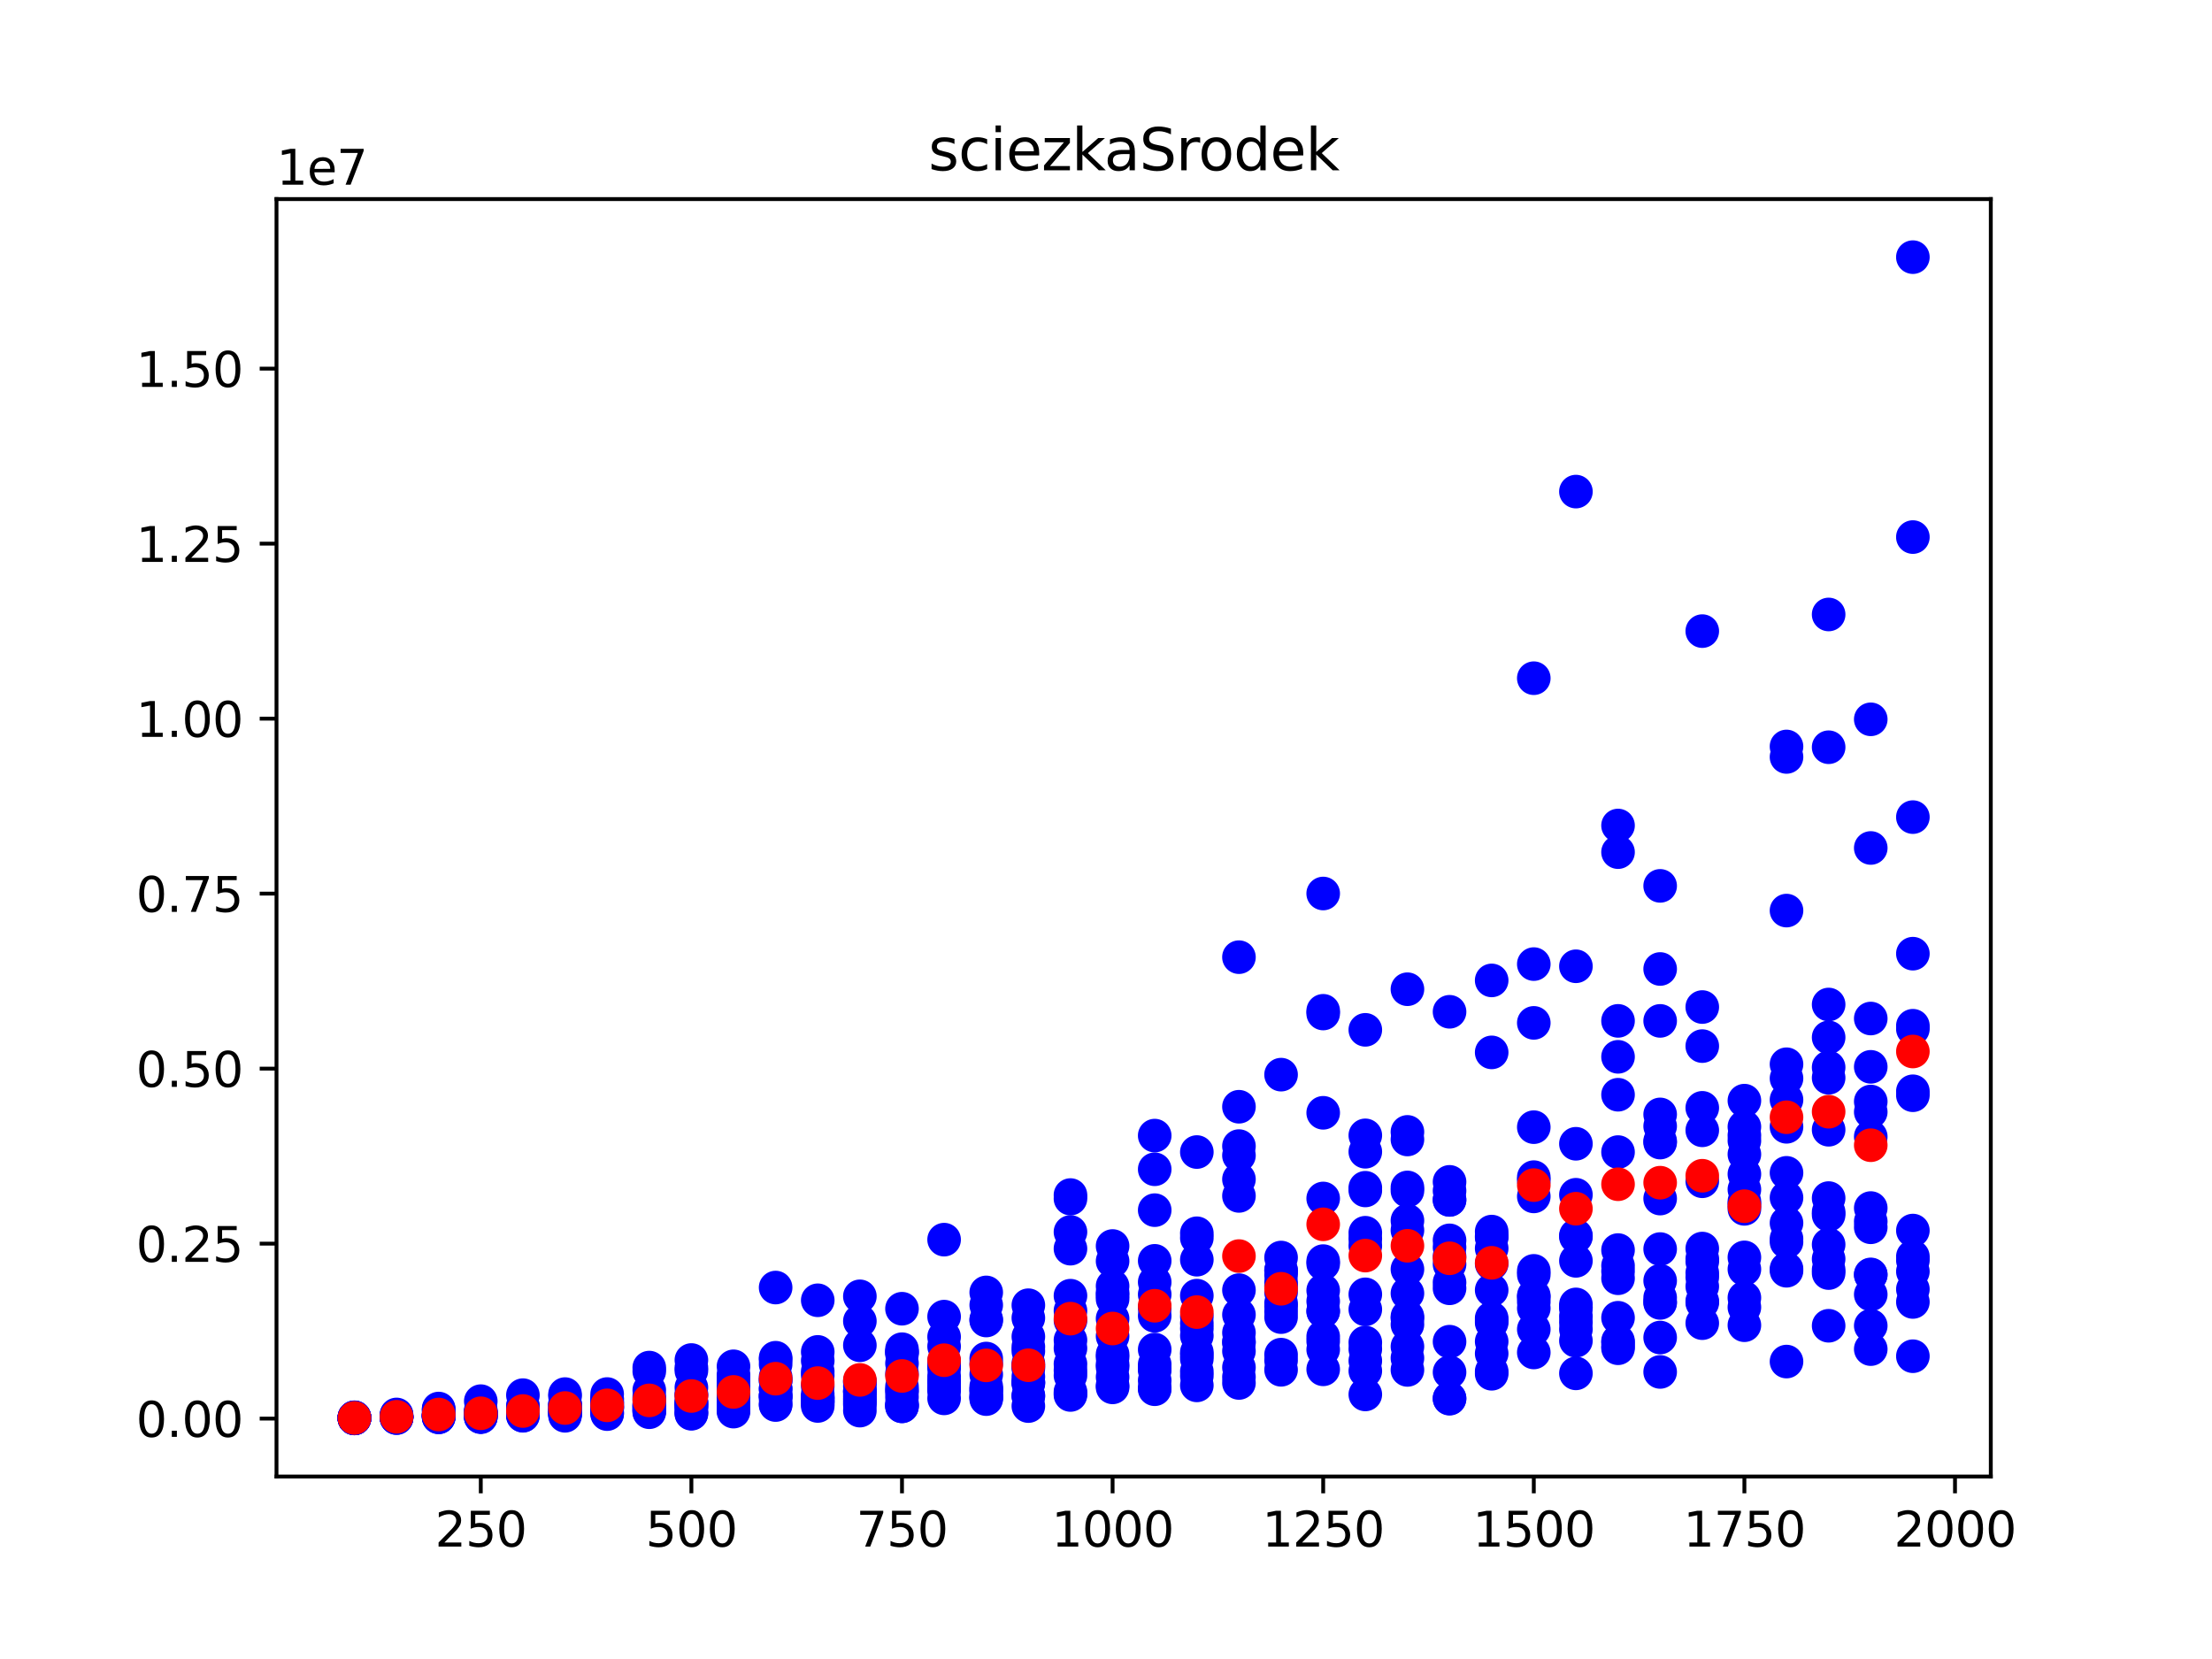 <?xml version="1.0" encoding="utf-8" standalone="no"?>
<!DOCTYPE svg PUBLIC "-//W3C//DTD SVG 1.1//EN"
  "http://www.w3.org/Graphics/SVG/1.1/DTD/svg11.dtd">
<svg xmlns:xlink="http://www.w3.org/1999/xlink" width="460.8pt" height="345.6pt" viewBox="0 0 460.8 345.6" xmlns="http://www.w3.org/2000/svg" version="1.1">
 <defs>
  <style type="text/css">*{stroke-linejoin: round; stroke-linecap: butt}</style>
 </defs>
 <g id="figure_1">
  <g id="patch_1">
   <path d="M 0 345.6 
L 460.8 345.6 
L 460.8 0 
L 0 0 
z
" style="fill: #ffffff"/>
  </g>
  <g id="axes_1">
   <g id="patch_2">
    <path d="M 57.6 307.584 
L 414.72 307.584 
L 414.72 41.472 
L 57.6 41.472 
z
" style="fill: #ffffff"/>
   </g>
   <g id="PathCollection_1">
    <defs>
     <path id="m24575bde92" d="M 0 3 
C 0.796 3 1.559 2.684 2.121 2.121 
C 2.684 1.559 3 0.796 3 0 
C 3 -0.796 2.684 -1.559 2.121 -2.121 
C 1.559 -2.684 0.796 -3 0 -3 
C -0.796 -3 -1.559 -2.684 -2.121 -2.121 
C -2.684 -1.559 -3 -0.796 -3 0 
C -3 0.796 -2.684 1.559 -2.121 2.121 
C -1.559 2.684 -0.796 3 0 3 
z
" style="stroke: #0000ff"/>
    </defs>
    <g clip-path="url(#pc478f4f518)">
     <use xlink:href="#m24575bde92" x="73.833" y="295.435" style="fill: #0000ff; stroke: #0000ff"/>
     <use xlink:href="#m24575bde92" x="73.833" y="295.478" style="fill: #0000ff; stroke: #0000ff"/>
     <use xlink:href="#m24575bde92" x="73.833" y="295.436" style="fill: #0000ff; stroke: #0000ff"/>
     <use xlink:href="#m24575bde92" x="73.833" y="295.27" style="fill: #0000ff; stroke: #0000ff"/>
     <use xlink:href="#m24575bde92" x="73.833" y="295.353" style="fill: #0000ff; stroke: #0000ff"/>
     <use xlink:href="#m24575bde92" x="73.833" y="295.305" style="fill: #0000ff; stroke: #0000ff"/>
     <use xlink:href="#m24575bde92" x="73.833" y="295.371" style="fill: #0000ff; stroke: #0000ff"/>
     <use xlink:href="#m24575bde92" x="73.833" y="295.393" style="fill: #0000ff; stroke: #0000ff"/>
     <use xlink:href="#m24575bde92" x="73.833" y="295.376" style="fill: #0000ff; stroke: #0000ff"/>
     <use xlink:href="#m24575bde92" x="73.833" y="295.488" style="fill: #0000ff; stroke: #0000ff"/>
     <use xlink:href="#m24575bde92" x="73.833" y="295.476" style="fill: #0000ff; stroke: #0000ff"/>
     <use xlink:href="#m24575bde92" x="73.833" y="295.241" style="fill: #0000ff; stroke: #0000ff"/>
     <use xlink:href="#m24575bde92" x="73.833" y="295.394" style="fill: #0000ff; stroke: #0000ff"/>
     <use xlink:href="#m24575bde92" x="73.833" y="295.473" style="fill: #0000ff; stroke: #0000ff"/>
     <use xlink:href="#m24575bde92" x="73.833" y="295.282" style="fill: #0000ff; stroke: #0000ff"/>
    </g>
   </g>
   <g id="PathCollection_2">
    <g clip-path="url(#pc478f4f518)">
     <use xlink:href="#m24575bde92" x="82.607" y="295.098" style="fill: #0000ff; stroke: #0000ff"/>
     <use xlink:href="#m24575bde92" x="82.607" y="295.153" style="fill: #0000ff; stroke: #0000ff"/>
     <use xlink:href="#m24575bde92" x="82.607" y="294.864" style="fill: #0000ff; stroke: #0000ff"/>
     <use xlink:href="#m24575bde92" x="82.607" y="295.141" style="fill: #0000ff; stroke: #0000ff"/>
     <use xlink:href="#m24575bde92" x="82.607" y="294.888" style="fill: #0000ff; stroke: #0000ff"/>
     <use xlink:href="#m24575bde92" x="82.607" y="295.215" style="fill: #0000ff; stroke: #0000ff"/>
     <use xlink:href="#m24575bde92" x="82.607" y="295.218" style="fill: #0000ff; stroke: #0000ff"/>
     <use xlink:href="#m24575bde92" x="82.607" y="295.384" style="fill: #0000ff; stroke: #0000ff"/>
     <use xlink:href="#m24575bde92" x="82.607" y="295.189" style="fill: #0000ff; stroke: #0000ff"/>
     <use xlink:href="#m24575bde92" x="82.607" y="295.146" style="fill: #0000ff; stroke: #0000ff"/>
     <use xlink:href="#m24575bde92" x="82.607" y="295.412" style="fill: #0000ff; stroke: #0000ff"/>
     <use xlink:href="#m24575bde92" x="82.607" y="294.656" style="fill: #0000ff; stroke: #0000ff"/>
     <use xlink:href="#m24575bde92" x="82.607" y="295.279" style="fill: #0000ff; stroke: #0000ff"/>
     <use xlink:href="#m24575bde92" x="82.607" y="295.218" style="fill: #0000ff; stroke: #0000ff"/>
     <use xlink:href="#m24575bde92" x="82.607" y="295.214" style="fill: #0000ff; stroke: #0000ff"/>
    </g>
   </g>
   <g id="PathCollection_3">
    <g clip-path="url(#pc478f4f518)">
     <use xlink:href="#m24575bde92" x="91.382" y="294.746" style="fill: #0000ff; stroke: #0000ff"/>
     <use xlink:href="#m24575bde92" x="91.382" y="294.84" style="fill: #0000ff; stroke: #0000ff"/>
     <use xlink:href="#m24575bde92" x="91.382" y="295.006" style="fill: #0000ff; stroke: #0000ff"/>
     <use xlink:href="#m24575bde92" x="91.382" y="295.251" style="fill: #0000ff; stroke: #0000ff"/>
     <use xlink:href="#m24575bde92" x="91.382" y="293.426" style="fill: #0000ff; stroke: #0000ff"/>
     <use xlink:href="#m24575bde92" x="91.382" y="293.855" style="fill: #0000ff; stroke: #0000ff"/>
     <use xlink:href="#m24575bde92" x="91.382" y="294.84" style="fill: #0000ff; stroke: #0000ff"/>
     <use xlink:href="#m24575bde92" x="91.382" y="295.155" style="fill: #0000ff; stroke: #0000ff"/>
     <use xlink:href="#m24575bde92" x="91.382" y="294.806" style="fill: #0000ff; stroke: #0000ff"/>
     <use xlink:href="#m24575bde92" x="91.382" y="293.633" style="fill: #0000ff; stroke: #0000ff"/>
     <use xlink:href="#m24575bde92" x="91.382" y="294.992" style="fill: #0000ff; stroke: #0000ff"/>
     <use xlink:href="#m24575bde92" x="91.382" y="294.395" style="fill: #0000ff; stroke: #0000ff"/>
     <use xlink:href="#m24575bde92" x="91.382" y="295.244" style="fill: #0000ff; stroke: #0000ff"/>
     <use xlink:href="#m24575bde92" x="91.382" y="294.989" style="fill: #0000ff; stroke: #0000ff"/>
     <use xlink:href="#m24575bde92" x="91.382" y="294.897" style="fill: #0000ff; stroke: #0000ff"/>
    </g>
   </g>
   <g id="PathCollection_4">
    <g clip-path="url(#pc478f4f518)">
     <use xlink:href="#m24575bde92" x="100.156" y="295.145" style="fill: #0000ff; stroke: #0000ff"/>
     <use xlink:href="#m24575bde92" x="100.156" y="294.613" style="fill: #0000ff; stroke: #0000ff"/>
     <use xlink:href="#m24575bde92" x="100.156" y="294.706" style="fill: #0000ff; stroke: #0000ff"/>
     <use xlink:href="#m24575bde92" x="100.156" y="294.176" style="fill: #0000ff; stroke: #0000ff"/>
     <use xlink:href="#m24575bde92" x="100.156" y="294.3" style="fill: #0000ff; stroke: #0000ff"/>
     <use xlink:href="#m24575bde92" x="100.156" y="291.887" style="fill: #0000ff; stroke: #0000ff"/>
     <use xlink:href="#m24575bde92" x="100.156" y="295.145" style="fill: #0000ff; stroke: #0000ff"/>
     <use xlink:href="#m24575bde92" x="100.156" y="295.129" style="fill: #0000ff; stroke: #0000ff"/>
     <use xlink:href="#m24575bde92" x="100.156" y="294.257" style="fill: #0000ff; stroke: #0000ff"/>
     <use xlink:href="#m24575bde92" x="100.156" y="294.863" style="fill: #0000ff; stroke: #0000ff"/>
     <use xlink:href="#m24575bde92" x="100.156" y="293.771" style="fill: #0000ff; stroke: #0000ff"/>
     <use xlink:href="#m24575bde92" x="100.156" y="295.227" style="fill: #0000ff; stroke: #0000ff"/>
     <use xlink:href="#m24575bde92" x="100.156" y="294.479" style="fill: #0000ff; stroke: #0000ff"/>
     <use xlink:href="#m24575bde92" x="100.156" y="294.442" style="fill: #0000ff; stroke: #0000ff"/>
     <use xlink:href="#m24575bde92" x="100.156" y="294.051" style="fill: #0000ff; stroke: #0000ff"/>
    </g>
   </g>
   <g id="PathCollection_5">
    <g clip-path="url(#pc478f4f518)">
     <use xlink:href="#m24575bde92" x="108.931" y="293.745" style="fill: #0000ff; stroke: #0000ff"/>
     <use xlink:href="#m24575bde92" x="108.931" y="293.632" style="fill: #0000ff; stroke: #0000ff"/>
     <use xlink:href="#m24575bde92" x="108.931" y="294.547" style="fill: #0000ff; stroke: #0000ff"/>
     <use xlink:href="#m24575bde92" x="108.931" y="294.542" style="fill: #0000ff; stroke: #0000ff"/>
     <use xlink:href="#m24575bde92" x="108.931" y="293.104" style="fill: #0000ff; stroke: #0000ff"/>
     <use xlink:href="#m24575bde92" x="108.931" y="292.842" style="fill: #0000ff; stroke: #0000ff"/>
     <use xlink:href="#m24575bde92" x="108.931" y="294.222" style="fill: #0000ff; stroke: #0000ff"/>
     <use xlink:href="#m24575bde92" x="108.931" y="294.874" style="fill: #0000ff; stroke: #0000ff"/>
     <use xlink:href="#m24575bde92" x="108.931" y="294.442" style="fill: #0000ff; stroke: #0000ff"/>
     <use xlink:href="#m24575bde92" x="108.931" y="294.362" style="fill: #0000ff; stroke: #0000ff"/>
     <use xlink:href="#m24575bde92" x="108.931" y="294.931" style="fill: #0000ff; stroke: #0000ff"/>
     <use xlink:href="#m24575bde92" x="108.931" y="294.29" style="fill: #0000ff; stroke: #0000ff"/>
     <use xlink:href="#m24575bde92" x="108.931" y="294.541" style="fill: #0000ff; stroke: #0000ff"/>
     <use xlink:href="#m24575bde92" x="108.931" y="290.636" style="fill: #0000ff; stroke: #0000ff"/>
     <use xlink:href="#m24575bde92" x="108.931" y="294.373" style="fill: #0000ff; stroke: #0000ff"/>
    </g>
   </g>
   <g id="PathCollection_6">
    <g clip-path="url(#pc478f4f518)">
     <use xlink:href="#m24575bde92" x="117.705" y="292.71" style="fill: #0000ff; stroke: #0000ff"/>
     <use xlink:href="#m24575bde92" x="117.705" y="293.75" style="fill: #0000ff; stroke: #0000ff"/>
     <use xlink:href="#m24575bde92" x="117.705" y="292.476" style="fill: #0000ff; stroke: #0000ff"/>
     <use xlink:href="#m24575bde92" x="117.705" y="293.948" style="fill: #0000ff; stroke: #0000ff"/>
     <use xlink:href="#m24575bde92" x="117.705" y="290.881" style="fill: #0000ff; stroke: #0000ff"/>
     <use xlink:href="#m24575bde92" x="117.705" y="294.202" style="fill: #0000ff; stroke: #0000ff"/>
     <use xlink:href="#m24575bde92" x="117.705" y="294.484" style="fill: #0000ff; stroke: #0000ff"/>
     <use xlink:href="#m24575bde92" x="117.705" y="294.937" style="fill: #0000ff; stroke: #0000ff"/>
     <use xlink:href="#m24575bde92" x="117.705" y="294.62" style="fill: #0000ff; stroke: #0000ff"/>
     <use xlink:href="#m24575bde92" x="117.705" y="292.893" style="fill: #0000ff; stroke: #0000ff"/>
     <use xlink:href="#m24575bde92" x="117.705" y="293.552" style="fill: #0000ff; stroke: #0000ff"/>
     <use xlink:href="#m24575bde92" x="117.705" y="293.711" style="fill: #0000ff; stroke: #0000ff"/>
     <use xlink:href="#m24575bde92" x="117.705" y="294.597" style="fill: #0000ff; stroke: #0000ff"/>
     <use xlink:href="#m24575bde92" x="117.705" y="292.526" style="fill: #0000ff; stroke: #0000ff"/>
     <use xlink:href="#m24575bde92" x="117.705" y="290.415" style="fill: #0000ff; stroke: #0000ff"/>
    </g>
   </g>
   <g id="PathCollection_7">
    <g clip-path="url(#pc478f4f518)">
     <use xlink:href="#m24575bde92" x="126.479" y="291.301" style="fill: #0000ff; stroke: #0000ff"/>
     <use xlink:href="#m24575bde92" x="126.479" y="293.224" style="fill: #0000ff; stroke: #0000ff"/>
     <use xlink:href="#m24575bde92" x="126.479" y="294.122" style="fill: #0000ff; stroke: #0000ff"/>
     <use xlink:href="#m24575bde92" x="126.479" y="293.174" style="fill: #0000ff; stroke: #0000ff"/>
     <use xlink:href="#m24575bde92" x="126.479" y="294.586" style="fill: #0000ff; stroke: #0000ff"/>
     <use xlink:href="#m24575bde92" x="126.479" y="292.628" style="fill: #0000ff; stroke: #0000ff"/>
     <use xlink:href="#m24575bde92" x="126.479" y="293.164" style="fill: #0000ff; stroke: #0000ff"/>
     <use xlink:href="#m24575bde92" x="126.479" y="292.924" style="fill: #0000ff; stroke: #0000ff"/>
     <use xlink:href="#m24575bde92" x="126.479" y="293.453" style="fill: #0000ff; stroke: #0000ff"/>
     <use xlink:href="#m24575bde92" x="126.479" y="294.385" style="fill: #0000ff; stroke: #0000ff"/>
     <use xlink:href="#m24575bde92" x="126.479" y="291.514" style="fill: #0000ff; stroke: #0000ff"/>
     <use xlink:href="#m24575bde92" x="126.479" y="290.405" style="fill: #0000ff; stroke: #0000ff"/>
     <use xlink:href="#m24575bde92" x="126.479" y="292.179" style="fill: #0000ff; stroke: #0000ff"/>
     <use xlink:href="#m24575bde92" x="126.479" y="292.303" style="fill: #0000ff; stroke: #0000ff"/>
     <use xlink:href="#m24575bde92" x="126.479" y="292.02" style="fill: #0000ff; stroke: #0000ff"/>
    </g>
   </g>
   <g id="PathCollection_8">
    <g clip-path="url(#pc478f4f518)">
     <use xlink:href="#m24575bde92" x="135.254" y="293.153" style="fill: #0000ff; stroke: #0000ff"/>
     <use xlink:href="#m24575bde92" x="135.254" y="293.517" style="fill: #0000ff; stroke: #0000ff"/>
     <use xlink:href="#m24575bde92" x="135.254" y="292.647" style="fill: #0000ff; stroke: #0000ff"/>
     <use xlink:href="#m24575bde92" x="135.254" y="290.935" style="fill: #0000ff; stroke: #0000ff"/>
     <use xlink:href="#m24575bde92" x="135.254" y="289.6" style="fill: #0000ff; stroke: #0000ff"/>
     <use xlink:href="#m24575bde92" x="135.254" y="293.837" style="fill: #0000ff; stroke: #0000ff"/>
     <use xlink:href="#m24575bde92" x="135.254" y="292.433" style="fill: #0000ff; stroke: #0000ff"/>
     <use xlink:href="#m24575bde92" x="135.254" y="293.051" style="fill: #0000ff; stroke: #0000ff"/>
     <use xlink:href="#m24575bde92" x="135.254" y="293.996" style="fill: #0000ff; stroke: #0000ff"/>
     <use xlink:href="#m24575bde92" x="135.254" y="293.63" style="fill: #0000ff; stroke: #0000ff"/>
     <use xlink:href="#m24575bde92" x="135.254" y="291.453" style="fill: #0000ff; stroke: #0000ff"/>
     <use xlink:href="#m24575bde92" x="135.254" y="292.884" style="fill: #0000ff; stroke: #0000ff"/>
     <use xlink:href="#m24575bde92" x="135.254" y="294.196" style="fill: #0000ff; stroke: #0000ff"/>
     <use xlink:href="#m24575bde92" x="135.254" y="284.894" style="fill: #0000ff; stroke: #0000ff"/>
     <use xlink:href="#m24575bde92" x="135.254" y="285.667" style="fill: #0000ff; stroke: #0000ff"/>
    </g>
   </g>
   <g id="PathCollection_9">
    <g clip-path="url(#pc478f4f518)">
     <use xlink:href="#m24575bde92" x="144.028" y="292.13" style="fill: #0000ff; stroke: #0000ff"/>
     <use xlink:href="#m24575bde92" x="144.028" y="294.515" style="fill: #0000ff; stroke: #0000ff"/>
     <use xlink:href="#m24575bde92" x="144.028" y="293.979" style="fill: #0000ff; stroke: #0000ff"/>
     <use xlink:href="#m24575bde92" x="144.028" y="292.038" style="fill: #0000ff; stroke: #0000ff"/>
     <use xlink:href="#m24575bde92" x="144.028" y="283.316" style="fill: #0000ff; stroke: #0000ff"/>
     <use xlink:href="#m24575bde92" x="144.028" y="292.808" style="fill: #0000ff; stroke: #0000ff"/>
     <use xlink:href="#m24575bde92" x="144.028" y="284.896" style="fill: #0000ff; stroke: #0000ff"/>
     <use xlink:href="#m24575bde92" x="144.028" y="290.373" style="fill: #0000ff; stroke: #0000ff"/>
     <use xlink:href="#m24575bde92" x="144.028" y="293.144" style="fill: #0000ff; stroke: #0000ff"/>
     <use xlink:href="#m24575bde92" x="144.028" y="292.294" style="fill: #0000ff; stroke: #0000ff"/>
     <use xlink:href="#m24575bde92" x="144.028" y="285.562" style="fill: #0000ff; stroke: #0000ff"/>
     <use xlink:href="#m24575bde92" x="144.028" y="290.689" style="fill: #0000ff; stroke: #0000ff"/>
     <use xlink:href="#m24575bde92" x="144.028" y="292.985" style="fill: #0000ff; stroke: #0000ff"/>
     <use xlink:href="#m24575bde92" x="144.028" y="289.03" style="fill: #0000ff; stroke: #0000ff"/>
     <use xlink:href="#m24575bde92" x="144.028" y="294.416" style="fill: #0000ff; stroke: #0000ff"/>
    </g>
   </g>
   <g id="PathCollection_10">
    <g clip-path="url(#pc478f4f518)">
     <use xlink:href="#m24575bde92" x="152.803" y="292.665" style="fill: #0000ff; stroke: #0000ff"/>
     <use xlink:href="#m24575bde92" x="152.803" y="289.351" style="fill: #0000ff; stroke: #0000ff"/>
     <use xlink:href="#m24575bde92" x="152.803" y="292.683" style="fill: #0000ff; stroke: #0000ff"/>
     <use xlink:href="#m24575bde92" x="152.803" y="290.749" style="fill: #0000ff; stroke: #0000ff"/>
     <use xlink:href="#m24575bde92" x="152.803" y="286.399" style="fill: #0000ff; stroke: #0000ff"/>
     <use xlink:href="#m24575bde92" x="152.803" y="289.005" style="fill: #0000ff; stroke: #0000ff"/>
     <use xlink:href="#m24575bde92" x="152.803" y="288.409" style="fill: #0000ff; stroke: #0000ff"/>
     <use xlink:href="#m24575bde92" x="152.803" y="291.037" style="fill: #0000ff; stroke: #0000ff"/>
     <use xlink:href="#m24575bde92" x="152.803" y="292.087" style="fill: #0000ff; stroke: #0000ff"/>
     <use xlink:href="#m24575bde92" x="152.803" y="294.065" style="fill: #0000ff; stroke: #0000ff"/>
     <use xlink:href="#m24575bde92" x="152.803" y="287.789" style="fill: #0000ff; stroke: #0000ff"/>
     <use xlink:href="#m24575bde92" x="152.803" y="293.734" style="fill: #0000ff; stroke: #0000ff"/>
     <use xlink:href="#m24575bde92" x="152.803" y="290.059" style="fill: #0000ff; stroke: #0000ff"/>
     <use xlink:href="#m24575bde92" x="152.803" y="286.841" style="fill: #0000ff; stroke: #0000ff"/>
     <use xlink:href="#m24575bde92" x="152.803" y="284.627" style="fill: #0000ff; stroke: #0000ff"/>
    </g>
   </g>
   <g id="PathCollection_11">
    <g clip-path="url(#pc478f4f518)">
     <use xlink:href="#m24575bde92" x="161.577" y="287.632" style="fill: #0000ff; stroke: #0000ff"/>
     <use xlink:href="#m24575bde92" x="161.577" y="283.246" style="fill: #0000ff; stroke: #0000ff"/>
     <use xlink:href="#m24575bde92" x="161.577" y="291.449" style="fill: #0000ff; stroke: #0000ff"/>
     <use xlink:href="#m24575bde92" x="161.577" y="282.84" style="fill: #0000ff; stroke: #0000ff"/>
     <use xlink:href="#m24575bde92" x="161.577" y="290.713" style="fill: #0000ff; stroke: #0000ff"/>
     <use xlink:href="#m24575bde92" x="161.577" y="268.221" style="fill: #0000ff; stroke: #0000ff"/>
     <use xlink:href="#m24575bde92" x="161.577" y="289.396" style="fill: #0000ff; stroke: #0000ff"/>
     <use xlink:href="#m24575bde92" x="161.577" y="292.696" style="fill: #0000ff; stroke: #0000ff"/>
     <use xlink:href="#m24575bde92" x="161.577" y="284.204" style="fill: #0000ff; stroke: #0000ff"/>
     <use xlink:href="#m24575bde92" x="161.577" y="290.681" style="fill: #0000ff; stroke: #0000ff"/>
     <use xlink:href="#m24575bde92" x="161.577" y="292.496" style="fill: #0000ff; stroke: #0000ff"/>
     <use xlink:href="#m24575bde92" x="161.577" y="287.582" style="fill: #0000ff; stroke: #0000ff"/>
     <use xlink:href="#m24575bde92" x="161.577" y="286.821" style="fill: #0000ff; stroke: #0000ff"/>
     <use xlink:href="#m24575bde92" x="161.577" y="290.888" style="fill: #0000ff; stroke: #0000ff"/>
     <use xlink:href="#m24575bde92" x="161.577" y="289.261" style="fill: #0000ff; stroke: #0000ff"/>
    </g>
   </g>
   <g id="PathCollection_12">
    <g clip-path="url(#pc478f4f518)">
     <use xlink:href="#m24575bde92" x="170.352" y="290.443" style="fill: #0000ff; stroke: #0000ff"/>
     <use xlink:href="#m24575bde92" x="170.352" y="291.312" style="fill: #0000ff; stroke: #0000ff"/>
     <use xlink:href="#m24575bde92" x="170.352" y="286.49" style="fill: #0000ff; stroke: #0000ff"/>
     <use xlink:href="#m24575bde92" x="170.352" y="292.439" style="fill: #0000ff; stroke: #0000ff"/>
     <use xlink:href="#m24575bde92" x="170.352" y="291.708" style="fill: #0000ff; stroke: #0000ff"/>
     <use xlink:href="#m24575bde92" x="170.352" y="270.872" style="fill: #0000ff; stroke: #0000ff"/>
     <use xlink:href="#m24575bde92" x="170.352" y="288.744" style="fill: #0000ff; stroke: #0000ff"/>
     <use xlink:href="#m24575bde92" x="170.352" y="281.624" style="fill: #0000ff; stroke: #0000ff"/>
     <use xlink:href="#m24575bde92" x="170.352" y="285.687" style="fill: #0000ff; stroke: #0000ff"/>
     <use xlink:href="#m24575bde92" x="170.352" y="291.098" style="fill: #0000ff; stroke: #0000ff"/>
     <use xlink:href="#m24575bde92" x="170.352" y="283.457" style="fill: #0000ff; stroke: #0000ff"/>
     <use xlink:href="#m24575bde92" x="170.352" y="291.96" style="fill: #0000ff; stroke: #0000ff"/>
     <use xlink:href="#m24575bde92" x="170.352" y="291.098" style="fill: #0000ff; stroke: #0000ff"/>
     <use xlink:href="#m24575bde92" x="170.352" y="292.889" style="fill: #0000ff; stroke: #0000ff"/>
     <use xlink:href="#m24575bde92" x="170.352" y="292.008" style="fill: #0000ff; stroke: #0000ff"/>
    </g>
   </g>
   <g id="PathCollection_13">
    <g clip-path="url(#pc478f4f518)">
     <use xlink:href="#m24575bde92" x="179.126" y="287.778" style="fill: #0000ff; stroke: #0000ff"/>
     <use xlink:href="#m24575bde92" x="179.126" y="287.95" style="fill: #0000ff; stroke: #0000ff"/>
     <use xlink:href="#m24575bde92" x="179.126" y="289.765" style="fill: #0000ff; stroke: #0000ff"/>
     <use xlink:href="#m24575bde92" x="179.126" y="293.857" style="fill: #0000ff; stroke: #0000ff"/>
     <use xlink:href="#m24575bde92" x="179.126" y="275.215" style="fill: #0000ff; stroke: #0000ff"/>
     <use xlink:href="#m24575bde92" x="179.126" y="290.628" style="fill: #0000ff; stroke: #0000ff"/>
     <use xlink:href="#m24575bde92" x="179.126" y="280.249" style="fill: #0000ff; stroke: #0000ff"/>
     <use xlink:href="#m24575bde92" x="179.126" y="289.828" style="fill: #0000ff; stroke: #0000ff"/>
     <use xlink:href="#m24575bde92" x="179.126" y="290.026" style="fill: #0000ff; stroke: #0000ff"/>
     <use xlink:href="#m24575bde92" x="179.126" y="291.206" style="fill: #0000ff; stroke: #0000ff"/>
     <use xlink:href="#m24575bde92" x="179.126" y="270.048" style="fill: #0000ff; stroke: #0000ff"/>
     <use xlink:href="#m24575bde92" x="179.126" y="288.79" style="fill: #0000ff; stroke: #0000ff"/>
     <use xlink:href="#m24575bde92" x="179.126" y="292.186" style="fill: #0000ff; stroke: #0000ff"/>
     <use xlink:href="#m24575bde92" x="179.126" y="292.657" style="fill: #0000ff; stroke: #0000ff"/>
     <use xlink:href="#m24575bde92" x="179.126" y="291.697" style="fill: #0000ff; stroke: #0000ff"/>
    </g>
   </g>
   <g id="PathCollection_14">
    <g clip-path="url(#pc478f4f518)">
     <use xlink:href="#m24575bde92" x="187.901" y="289.956" style="fill: #0000ff; stroke: #0000ff"/>
     <use xlink:href="#m24575bde92" x="187.901" y="292.972" style="fill: #0000ff; stroke: #0000ff"/>
     <use xlink:href="#m24575bde92" x="187.901" y="286.135" style="fill: #0000ff; stroke: #0000ff"/>
     <use xlink:href="#m24575bde92" x="187.901" y="281.661" style="fill: #0000ff; stroke: #0000ff"/>
     <use xlink:href="#m24575bde92" x="187.901" y="282.053" style="fill: #0000ff; stroke: #0000ff"/>
     <use xlink:href="#m24575bde92" x="187.901" y="292.3" style="fill: #0000ff; stroke: #0000ff"/>
     <use xlink:href="#m24575bde92" x="187.901" y="291.028" style="fill: #0000ff; stroke: #0000ff"/>
     <use xlink:href="#m24575bde92" x="187.901" y="288.855" style="fill: #0000ff; stroke: #0000ff"/>
     <use xlink:href="#m24575bde92" x="187.901" y="292.722" style="fill: #0000ff; stroke: #0000ff"/>
     <use xlink:href="#m24575bde92" x="187.901" y="292.952" style="fill: #0000ff; stroke: #0000ff"/>
     <use xlink:href="#m24575bde92" x="187.901" y="281.623" style="fill: #0000ff; stroke: #0000ff"/>
     <use xlink:href="#m24575bde92" x="187.901" y="281.064" style="fill: #0000ff; stroke: #0000ff"/>
     <use xlink:href="#m24575bde92" x="187.901" y="272.631" style="fill: #0000ff; stroke: #0000ff"/>
     <use xlink:href="#m24575bde92" x="187.901" y="284.016" style="fill: #0000ff; stroke: #0000ff"/>
     <use xlink:href="#m24575bde92" x="187.901" y="289.588" style="fill: #0000ff; stroke: #0000ff"/>
    </g>
   </g>
   <g id="PathCollection_15">
    <g clip-path="url(#pc478f4f518)">
     <use xlink:href="#m24575bde92" x="196.675" y="283.872" style="fill: #0000ff; stroke: #0000ff"/>
     <use xlink:href="#m24575bde92" x="196.675" y="287.702" style="fill: #0000ff; stroke: #0000ff"/>
     <use xlink:href="#m24575bde92" x="196.675" y="280.475" style="fill: #0000ff; stroke: #0000ff"/>
     <use xlink:href="#m24575bde92" x="196.675" y="289.417" style="fill: #0000ff; stroke: #0000ff"/>
     <use xlink:href="#m24575bde92" x="196.675" y="274.276" style="fill: #0000ff; stroke: #0000ff"/>
     <use xlink:href="#m24575bde92" x="196.675" y="287.989" style="fill: #0000ff; stroke: #0000ff"/>
     <use xlink:href="#m24575bde92" x="196.675" y="289.667" style="fill: #0000ff; stroke: #0000ff"/>
     <use xlink:href="#m24575bde92" x="196.675" y="278.491" style="fill: #0000ff; stroke: #0000ff"/>
     <use xlink:href="#m24575bde92" x="196.675" y="283.586" style="fill: #0000ff; stroke: #0000ff"/>
     <use xlink:href="#m24575bde92" x="196.675" y="286.695" style="fill: #0000ff; stroke: #0000ff"/>
     <use xlink:href="#m24575bde92" x="196.675" y="289.025" style="fill: #0000ff; stroke: #0000ff"/>
     <use xlink:href="#m24575bde92" x="196.675" y="291.306" style="fill: #0000ff; stroke: #0000ff"/>
     <use xlink:href="#m24575bde92" x="196.675" y="258.242" style="fill: #0000ff; stroke: #0000ff"/>
     <use xlink:href="#m24575bde92" x="196.675" y="285.069" style="fill: #0000ff; stroke: #0000ff"/>
     <use xlink:href="#m24575bde92" x="196.675" y="284.549" style="fill: #0000ff; stroke: #0000ff"/>
    </g>
   </g>
   <g id="PathCollection_16">
    <g clip-path="url(#pc478f4f518)">
     <use xlink:href="#m24575bde92" x="205.449" y="291.182" style="fill: #0000ff; stroke: #0000ff"/>
     <use xlink:href="#m24575bde92" x="205.449" y="271.873" style="fill: #0000ff; stroke: #0000ff"/>
     <use xlink:href="#m24575bde92" x="205.449" y="289.366" style="fill: #0000ff; stroke: #0000ff"/>
     <use xlink:href="#m24575bde92" x="205.449" y="286.34" style="fill: #0000ff; stroke: #0000ff"/>
     <use xlink:href="#m24575bde92" x="205.449" y="288.803" style="fill: #0000ff; stroke: #0000ff"/>
     <use xlink:href="#m24575bde92" x="205.449" y="275.087" style="fill: #0000ff; stroke: #0000ff"/>
     <use xlink:href="#m24575bde92" x="205.449" y="290.717" style="fill: #0000ff; stroke: #0000ff"/>
     <use xlink:href="#m24575bde92" x="205.449" y="284.003" style="fill: #0000ff; stroke: #0000ff"/>
     <use xlink:href="#m24575bde92" x="205.449" y="269.234" style="fill: #0000ff; stroke: #0000ff"/>
     <use xlink:href="#m24575bde92" x="205.449" y="274.871" style="fill: #0000ff; stroke: #0000ff"/>
     <use xlink:href="#m24575bde92" x="205.449" y="291" style="fill: #0000ff; stroke: #0000ff"/>
     <use xlink:href="#m24575bde92" x="205.449" y="290.031" style="fill: #0000ff; stroke: #0000ff"/>
     <use xlink:href="#m24575bde92" x="205.449" y="289.546" style="fill: #0000ff; stroke: #0000ff"/>
     <use xlink:href="#m24575bde92" x="205.449" y="283.007" style="fill: #0000ff; stroke: #0000ff"/>
     <use xlink:href="#m24575bde92" x="205.449" y="291.461" style="fill: #0000ff; stroke: #0000ff"/>
    </g>
   </g>
   <g id="PathCollection_17">
    <g clip-path="url(#pc478f4f518)">
     <use xlink:href="#m24575bde92" x="214.224" y="290.697" style="fill: #0000ff; stroke: #0000ff"/>
     <use xlink:href="#m24575bde92" x="214.224" y="271.902" style="fill: #0000ff; stroke: #0000ff"/>
     <use xlink:href="#m24575bde92" x="214.224" y="280.558" style="fill: #0000ff; stroke: #0000ff"/>
     <use xlink:href="#m24575bde92" x="214.224" y="284.637" style="fill: #0000ff; stroke: #0000ff"/>
     <use xlink:href="#m24575bde92" x="214.224" y="292.911" style="fill: #0000ff; stroke: #0000ff"/>
     <use xlink:href="#m24575bde92" x="214.224" y="281.453" style="fill: #0000ff; stroke: #0000ff"/>
     <use xlink:href="#m24575bde92" x="214.224" y="288.246" style="fill: #0000ff; stroke: #0000ff"/>
     <use xlink:href="#m24575bde92" x="214.224" y="287.938" style="fill: #0000ff; stroke: #0000ff"/>
     <use xlink:href="#m24575bde92" x="214.224" y="286.803" style="fill: #0000ff; stroke: #0000ff"/>
     <use xlink:href="#m24575bde92" x="214.224" y="290.883" style="fill: #0000ff; stroke: #0000ff"/>
     <use xlink:href="#m24575bde92" x="214.224" y="274.558" style="fill: #0000ff; stroke: #0000ff"/>
     <use xlink:href="#m24575bde92" x="214.224" y="287.943" style="fill: #0000ff; stroke: #0000ff"/>
     <use xlink:href="#m24575bde92" x="214.224" y="278.45" style="fill: #0000ff; stroke: #0000ff"/>
     <use xlink:href="#m24575bde92" x="214.224" y="285.045" style="fill: #0000ff; stroke: #0000ff"/>
     <use xlink:href="#m24575bde92" x="214.224" y="284.054" style="fill: #0000ff; stroke: #0000ff"/>
    </g>
   </g>
   <g id="PathCollection_18">
    <g clip-path="url(#pc478f4f518)">
     <use xlink:href="#m24575bde92" x="222.998" y="279.175" style="fill: #0000ff; stroke: #0000ff"/>
     <use xlink:href="#m24575bde92" x="222.998" y="273.044" style="fill: #0000ff; stroke: #0000ff"/>
     <use xlink:href="#m24575bde92" x="222.998" y="280.882" style="fill: #0000ff; stroke: #0000ff"/>
     <use xlink:href="#m24575bde92" x="222.998" y="289.925" style="fill: #0000ff; stroke: #0000ff"/>
     <use xlink:href="#m24575bde92" x="222.998" y="285.462" style="fill: #0000ff; stroke: #0000ff"/>
     <use xlink:href="#m24575bde92" x="222.998" y="284.132" style="fill: #0000ff; stroke: #0000ff"/>
     <use xlink:href="#m24575bde92" x="222.998" y="290.598" style="fill: #0000ff; stroke: #0000ff"/>
     <use xlink:href="#m24575bde92" x="222.998" y="269.918" style="fill: #0000ff; stroke: #0000ff"/>
     <use xlink:href="#m24575bde92" x="222.998" y="260.123" style="fill: #0000ff; stroke: #0000ff"/>
     <use xlink:href="#m24575bde92" x="222.998" y="249.695" style="fill: #0000ff; stroke: #0000ff"/>
     <use xlink:href="#m24575bde92" x="222.998" y="275.1" style="fill: #0000ff; stroke: #0000ff"/>
     <use xlink:href="#m24575bde92" x="222.998" y="286.532" style="fill: #0000ff; stroke: #0000ff"/>
     <use xlink:href="#m24575bde92" x="222.998" y="256.645" style="fill: #0000ff; stroke: #0000ff"/>
     <use xlink:href="#m24575bde92" x="222.998" y="290.311" style="fill: #0000ff; stroke: #0000ff"/>
     <use xlink:href="#m24575bde92" x="222.998" y="248.951" style="fill: #0000ff; stroke: #0000ff"/>
    </g>
   </g>
   <g id="PathCollection_19">
    <g clip-path="url(#pc478f4f518)">
     <use xlink:href="#m24575bde92" x="231.773" y="262.721" style="fill: #0000ff; stroke: #0000ff"/>
     <use xlink:href="#m24575bde92" x="231.773" y="269.262" style="fill: #0000ff; stroke: #0000ff"/>
     <use xlink:href="#m24575bde92" x="231.773" y="284.8" style="fill: #0000ff; stroke: #0000ff"/>
     <use xlink:href="#m24575bde92" x="231.773" y="282.774" style="fill: #0000ff; stroke: #0000ff"/>
     <use xlink:href="#m24575bde92" x="231.773" y="286.855" style="fill: #0000ff; stroke: #0000ff"/>
     <use xlink:href="#m24575bde92" x="231.773" y="269.838" style="fill: #0000ff; stroke: #0000ff"/>
     <use xlink:href="#m24575bde92" x="231.773" y="289.017" style="fill: #0000ff; stroke: #0000ff"/>
     <use xlink:href="#m24575bde92" x="231.773" y="288.599" style="fill: #0000ff; stroke: #0000ff"/>
     <use xlink:href="#m24575bde92" x="231.773" y="259.566" style="fill: #0000ff; stroke: #0000ff"/>
     <use xlink:href="#m24575bde92" x="231.773" y="282.11" style="fill: #0000ff; stroke: #0000ff"/>
     <use xlink:href="#m24575bde92" x="231.773" y="270.61" style="fill: #0000ff; stroke: #0000ff"/>
     <use xlink:href="#m24575bde92" x="231.773" y="274.705" style="fill: #0000ff; stroke: #0000ff"/>
     <use xlink:href="#m24575bde92" x="231.773" y="284.197" style="fill: #0000ff; stroke: #0000ff"/>
     <use xlink:href="#m24575bde92" x="231.773" y="267.904" style="fill: #0000ff; stroke: #0000ff"/>
     <use xlink:href="#m24575bde92" x="231.773" y="278.349" style="fill: #0000ff; stroke: #0000ff"/>
    </g>
   </g>
   <g id="PathCollection_20">
    <g clip-path="url(#pc478f4f518)">
     <use xlink:href="#m24575bde92" x="240.547" y="274.111" style="fill: #0000ff; stroke: #0000ff"/>
     <use xlink:href="#m24575bde92" x="240.547" y="281.135" style="fill: #0000ff; stroke: #0000ff"/>
     <use xlink:href="#m24575bde92" x="240.547" y="289.405" style="fill: #0000ff; stroke: #0000ff"/>
     <use xlink:href="#m24575bde92" x="240.547" y="262.654" style="fill: #0000ff; stroke: #0000ff"/>
     <use xlink:href="#m24575bde92" x="240.547" y="289.132" style="fill: #0000ff; stroke: #0000ff"/>
     <use xlink:href="#m24575bde92" x="240.547" y="285.461" style="fill: #0000ff; stroke: #0000ff"/>
     <use xlink:href="#m24575bde92" x="240.547" y="269.646" style="fill: #0000ff; stroke: #0000ff"/>
     <use xlink:href="#m24575bde92" x="240.547" y="243.581" style="fill: #0000ff; stroke: #0000ff"/>
     <use xlink:href="#m24575bde92" x="240.547" y="252.098" style="fill: #0000ff; stroke: #0000ff"/>
     <use xlink:href="#m24575bde92" x="240.547" y="272.512" style="fill: #0000ff; stroke: #0000ff"/>
     <use xlink:href="#m24575bde92" x="240.547" y="236.568" style="fill: #0000ff; stroke: #0000ff"/>
     <use xlink:href="#m24575bde92" x="240.547" y="284.22" style="fill: #0000ff; stroke: #0000ff"/>
     <use xlink:href="#m24575bde92" x="240.547" y="284.996" style="fill: #0000ff; stroke: #0000ff"/>
     <use xlink:href="#m24575bde92" x="240.547" y="287.572" style="fill: #0000ff; stroke: #0000ff"/>
     <use xlink:href="#m24575bde92" x="240.547" y="267.094" style="fill: #0000ff; stroke: #0000ff"/>
    </g>
   </g>
   <g id="PathCollection_21">
    <g clip-path="url(#pc478f4f518)">
     <use xlink:href="#m24575bde92" x="249.322" y="257.879" style="fill: #0000ff; stroke: #0000ff"/>
     <use xlink:href="#m24575bde92" x="249.322" y="283.058" style="fill: #0000ff; stroke: #0000ff"/>
     <use xlink:href="#m24575bde92" x="249.322" y="262.42" style="fill: #0000ff; stroke: #0000ff"/>
     <use xlink:href="#m24575bde92" x="249.322" y="286.608" style="fill: #0000ff; stroke: #0000ff"/>
     <use xlink:href="#m24575bde92" x="249.322" y="288.6" style="fill: #0000ff; stroke: #0000ff"/>
     <use xlink:href="#m24575bde92" x="249.322" y="269.906" style="fill: #0000ff; stroke: #0000ff"/>
     <use xlink:href="#m24575bde92" x="249.322" y="285.684" style="fill: #0000ff; stroke: #0000ff"/>
     <use xlink:href="#m24575bde92" x="249.322" y="275.671" style="fill: #0000ff; stroke: #0000ff"/>
     <use xlink:href="#m24575bde92" x="249.322" y="239.992" style="fill: #0000ff; stroke: #0000ff"/>
     <use xlink:href="#m24575bde92" x="249.322" y="282.298" style="fill: #0000ff; stroke: #0000ff"/>
     <use xlink:href="#m24575bde92" x="249.322" y="276.753" style="fill: #0000ff; stroke: #0000ff"/>
     <use xlink:href="#m24575bde92" x="249.322" y="278.25" style="fill: #0000ff; stroke: #0000ff"/>
     <use xlink:href="#m24575bde92" x="249.322" y="274.272" style="fill: #0000ff; stroke: #0000ff"/>
     <use xlink:href="#m24575bde92" x="249.322" y="281.686" style="fill: #0000ff; stroke: #0000ff"/>
     <use xlink:href="#m24575bde92" x="249.322" y="256.912" style="fill: #0000ff; stroke: #0000ff"/>
    </g>
   </g>
   <g id="PathCollection_22">
    <g clip-path="url(#pc478f4f518)">
     <use xlink:href="#m24575bde92" x="258.096" y="249.13" style="fill: #0000ff; stroke: #0000ff"/>
     <use xlink:href="#m24575bde92" x="258.096" y="240.709" style="fill: #0000ff; stroke: #0000ff"/>
     <use xlink:href="#m24575bde92" x="258.096" y="238.753" style="fill: #0000ff; stroke: #0000ff"/>
     <use xlink:href="#m24575bde92" x="258.096" y="284.855" style="fill: #0000ff; stroke: #0000ff"/>
     <use xlink:href="#m24575bde92" x="258.096" y="279.729" style="fill: #0000ff; stroke: #0000ff"/>
     <use xlink:href="#m24575bde92" x="258.096" y="279.473" style="fill: #0000ff; stroke: #0000ff"/>
     <use xlink:href="#m24575bde92" x="258.096" y="273.884" style="fill: #0000ff; stroke: #0000ff"/>
     <use xlink:href="#m24575bde92" x="258.096" y="281.47" style="fill: #0000ff; stroke: #0000ff"/>
     <use xlink:href="#m24575bde92" x="258.096" y="288.099" style="fill: #0000ff; stroke: #0000ff"/>
     <use xlink:href="#m24575bde92" x="258.096" y="245.666" style="fill: #0000ff; stroke: #0000ff"/>
     <use xlink:href="#m24575bde92" x="258.096" y="268.764" style="fill: #0000ff; stroke: #0000ff"/>
     <use xlink:href="#m24575bde92" x="258.096" y="277.635" style="fill: #0000ff; stroke: #0000ff"/>
     <use xlink:href="#m24575bde92" x="258.096" y="230.555" style="fill: #0000ff; stroke: #0000ff"/>
     <use xlink:href="#m24575bde92" x="258.096" y="286.855" style="fill: #0000ff; stroke: #0000ff"/>
     <use xlink:href="#m24575bde92" x="258.096" y="199.396" style="fill: #0000ff; stroke: #0000ff"/>
    </g>
   </g>
   <g id="PathCollection_23">
    <g clip-path="url(#pc478f4f518)">
     <use xlink:href="#m24575bde92" x="266.871" y="223.869" style="fill: #0000ff; stroke: #0000ff"/>
     <use xlink:href="#m24575bde92" x="266.871" y="272.126" style="fill: #0000ff; stroke: #0000ff"/>
     <use xlink:href="#m24575bde92" x="266.871" y="264.723" style="fill: #0000ff; stroke: #0000ff"/>
     <use xlink:href="#m24575bde92" x="266.871" y="269.211" style="fill: #0000ff; stroke: #0000ff"/>
     <use xlink:href="#m24575bde92" x="266.871" y="273.237" style="fill: #0000ff; stroke: #0000ff"/>
     <use xlink:href="#m24575bde92" x="266.871" y="271.467" style="fill: #0000ff; stroke: #0000ff"/>
     <use xlink:href="#m24575bde92" x="266.871" y="264.594" style="fill: #0000ff; stroke: #0000ff"/>
     <use xlink:href="#m24575bde92" x="266.871" y="261.968" style="fill: #0000ff; stroke: #0000ff"/>
     <use xlink:href="#m24575bde92" x="266.871" y="283.392" style="fill: #0000ff; stroke: #0000ff"/>
     <use xlink:href="#m24575bde92" x="266.871" y="285.355" style="fill: #0000ff; stroke: #0000ff"/>
     <use xlink:href="#m24575bde92" x="266.871" y="267.171" style="fill: #0000ff; stroke: #0000ff"/>
     <use xlink:href="#m24575bde92" x="266.871" y="282.201" style="fill: #0000ff; stroke: #0000ff"/>
     <use xlink:href="#m24575bde92" x="266.871" y="267.881" style="fill: #0000ff; stroke: #0000ff"/>
     <use xlink:href="#m24575bde92" x="266.871" y="265.59" style="fill: #0000ff; stroke: #0000ff"/>
     <use xlink:href="#m24575bde92" x="266.871" y="274.377" style="fill: #0000ff; stroke: #0000ff"/>
    </g>
   </g>
   <g id="PathCollection_24">
    <g clip-path="url(#pc478f4f518)">
     <use xlink:href="#m24575bde92" x="275.645" y="211.132" style="fill: #0000ff; stroke: #0000ff"/>
     <use xlink:href="#m24575bde92" x="275.645" y="279.407" style="fill: #0000ff; stroke: #0000ff"/>
     <use xlink:href="#m24575bde92" x="275.645" y="249.664" style="fill: #0000ff; stroke: #0000ff"/>
     <use xlink:href="#m24575bde92" x="275.645" y="285.257" style="fill: #0000ff; stroke: #0000ff"/>
     <use xlink:href="#m24575bde92" x="275.645" y="268.825" style="fill: #0000ff; stroke: #0000ff"/>
     <use xlink:href="#m24575bde92" x="275.645" y="273.198" style="fill: #0000ff; stroke: #0000ff"/>
     <use xlink:href="#m24575bde92" x="275.645" y="186.133" style="fill: #0000ff; stroke: #0000ff"/>
     <use xlink:href="#m24575bde92" x="275.645" y="263.282" style="fill: #0000ff; stroke: #0000ff"/>
     <use xlink:href="#m24575bde92" x="275.645" y="281.142" style="fill: #0000ff; stroke: #0000ff"/>
     <use xlink:href="#m24575bde92" x="275.645" y="262.712" style="fill: #0000ff; stroke: #0000ff"/>
     <use xlink:href="#m24575bde92" x="275.645" y="271.08" style="fill: #0000ff; stroke: #0000ff"/>
     <use xlink:href="#m24575bde92" x="275.645" y="210.568" style="fill: #0000ff; stroke: #0000ff"/>
     <use xlink:href="#m24575bde92" x="275.645" y="278.435" style="fill: #0000ff; stroke: #0000ff"/>
     <use xlink:href="#m24575bde92" x="275.645" y="231.817" style="fill: #0000ff; stroke: #0000ff"/>
     <use xlink:href="#m24575bde92" x="275.645" y="273.101" style="fill: #0000ff; stroke: #0000ff"/>
    </g>
   </g>
   <g id="PathCollection_25">
    <g clip-path="url(#pc478f4f518)">
     <use xlink:href="#m24575bde92" x="284.419" y="285.585" style="fill: #0000ff; stroke: #0000ff"/>
     <use xlink:href="#m24575bde92" x="284.419" y="269.634" style="fill: #0000ff; stroke: #0000ff"/>
     <use xlink:href="#m24575bde92" x="284.419" y="279.659" style="fill: #0000ff; stroke: #0000ff"/>
     <use xlink:href="#m24575bde92" x="284.419" y="247.993" style="fill: #0000ff; stroke: #0000ff"/>
     <use xlink:href="#m24575bde92" x="284.419" y="214.533" style="fill: #0000ff; stroke: #0000ff"/>
     <use xlink:href="#m24575bde92" x="284.419" y="290.488" style="fill: #0000ff; stroke: #0000ff"/>
     <use xlink:href="#m24575bde92" x="284.419" y="272.77" style="fill: #0000ff; stroke: #0000ff"/>
     <use xlink:href="#m24575bde92" x="284.419" y="258.056" style="fill: #0000ff; stroke: #0000ff"/>
     <use xlink:href="#m24575bde92" x="284.419" y="247.433" style="fill: #0000ff; stroke: #0000ff"/>
     <use xlink:href="#m24575bde92" x="284.419" y="239.934" style="fill: #0000ff; stroke: #0000ff"/>
     <use xlink:href="#m24575bde92" x="284.419" y="259.525" style="fill: #0000ff; stroke: #0000ff"/>
     <use xlink:href="#m24575bde92" x="284.419" y="256.802" style="fill: #0000ff; stroke: #0000ff"/>
     <use xlink:href="#m24575bde92" x="284.419" y="281.043" style="fill: #0000ff; stroke: #0000ff"/>
     <use xlink:href="#m24575bde92" x="284.419" y="283.479" style="fill: #0000ff; stroke: #0000ff"/>
     <use xlink:href="#m24575bde92" x="284.419" y="236.514" style="fill: #0000ff; stroke: #0000ff"/>
    </g>
   </g>
   <g id="PathCollection_26">
    <g clip-path="url(#pc478f4f518)">
     <use xlink:href="#m24575bde92" x="293.194" y="285.379" style="fill: #0000ff; stroke: #0000ff"/>
     <use xlink:href="#m24575bde92" x="293.194" y="254.274" style="fill: #0000ff; stroke: #0000ff"/>
     <use xlink:href="#m24575bde92" x="293.194" y="269.43" style="fill: #0000ff; stroke: #0000ff"/>
     <use xlink:href="#m24575bde92" x="293.194" y="235.795" style="fill: #0000ff; stroke: #0000ff"/>
     <use xlink:href="#m24575bde92" x="293.194" y="256.295" style="fill: #0000ff; stroke: #0000ff"/>
     <use xlink:href="#m24575bde92" x="293.194" y="206.074" style="fill: #0000ff; stroke: #0000ff"/>
     <use xlink:href="#m24575bde92" x="293.194" y="280.509" style="fill: #0000ff; stroke: #0000ff"/>
     <use xlink:href="#m24575bde92" x="293.194" y="275.918" style="fill: #0000ff; stroke: #0000ff"/>
     <use xlink:href="#m24575bde92" x="293.194" y="264.413" style="fill: #0000ff; stroke: #0000ff"/>
     <use xlink:href="#m24575bde92" x="293.194" y="247.365" style="fill: #0000ff; stroke: #0000ff"/>
     <use xlink:href="#m24575bde92" x="293.194" y="274.258" style="fill: #0000ff; stroke: #0000ff"/>
     <use xlink:href="#m24575bde92" x="293.194" y="274.667" style="fill: #0000ff; stroke: #0000ff"/>
     <use xlink:href="#m24575bde92" x="293.194" y="282.912" style="fill: #0000ff; stroke: #0000ff"/>
     <use xlink:href="#m24575bde92" x="293.194" y="248.059" style="fill: #0000ff; stroke: #0000ff"/>
     <use xlink:href="#m24575bde92" x="293.194" y="237.374" style="fill: #0000ff; stroke: #0000ff"/>
    </g>
   </g>
   <g id="PathCollection_27">
    <g clip-path="url(#pc478f4f518)">
     <use xlink:href="#m24575bde92" x="301.968" y="246.203" style="fill: #0000ff; stroke: #0000ff"/>
     <use xlink:href="#m24575bde92" x="301.968" y="279.496" style="fill: #0000ff; stroke: #0000ff"/>
     <use xlink:href="#m24575bde92" x="301.968" y="267.171" style="fill: #0000ff; stroke: #0000ff"/>
     <use xlink:href="#m24575bde92" x="301.968" y="258.388" style="fill: #0000ff; stroke: #0000ff"/>
     <use xlink:href="#m24575bde92" x="301.968" y="285.863" style="fill: #0000ff; stroke: #0000ff"/>
     <use xlink:href="#m24575bde92" x="301.968" y="261.706" style="fill: #0000ff; stroke: #0000ff"/>
     <use xlink:href="#m24575bde92" x="301.968" y="249.96" style="fill: #0000ff; stroke: #0000ff"/>
     <use xlink:href="#m24575bde92" x="301.968" y="268.377" style="fill: #0000ff; stroke: #0000ff"/>
     <use xlink:href="#m24575bde92" x="301.968" y="291.375" style="fill: #0000ff; stroke: #0000ff"/>
     <use xlink:href="#m24575bde92" x="301.968" y="263.378" style="fill: #0000ff; stroke: #0000ff"/>
     <use xlink:href="#m24575bde92" x="301.968" y="210.773" style="fill: #0000ff; stroke: #0000ff"/>
     <use xlink:href="#m24575bde92" x="301.968" y="248.068" style="fill: #0000ff; stroke: #0000ff"/>
     <use xlink:href="#m24575bde92" x="301.968" y="259.845" style="fill: #0000ff; stroke: #0000ff"/>
     <use xlink:href="#m24575bde92" x="301.968" y="249.958" style="fill: #0000ff; stroke: #0000ff"/>
     <use xlink:href="#m24575bde92" x="301.968" y="291.294" style="fill: #0000ff; stroke: #0000ff"/>
    </g>
   </g>
   <g id="PathCollection_28">
    <g clip-path="url(#pc478f4f518)">
     <use xlink:href="#m24575bde92" x="310.743" y="279.464" style="fill: #0000ff; stroke: #0000ff"/>
     <use xlink:href="#m24575bde92" x="310.743" y="263.275" style="fill: #0000ff; stroke: #0000ff"/>
     <use xlink:href="#m24575bde92" x="310.743" y="286.182" style="fill: #0000ff; stroke: #0000ff"/>
     <use xlink:href="#m24575bde92" x="310.743" y="275.528" style="fill: #0000ff; stroke: #0000ff"/>
     <use xlink:href="#m24575bde92" x="310.743" y="285.688" style="fill: #0000ff; stroke: #0000ff"/>
     <use xlink:href="#m24575bde92" x="310.743" y="275.107" style="fill: #0000ff; stroke: #0000ff"/>
     <use xlink:href="#m24575bde92" x="310.743" y="274.612" style="fill: #0000ff; stroke: #0000ff"/>
     <use xlink:href="#m24575bde92" x="310.743" y="257.802" style="fill: #0000ff; stroke: #0000ff"/>
     <use xlink:href="#m24575bde92" x="310.743" y="219.232" style="fill: #0000ff; stroke: #0000ff"/>
     <use xlink:href="#m24575bde92" x="310.743" y="260.059" style="fill: #0000ff; stroke: #0000ff"/>
     <use xlink:href="#m24575bde92" x="310.743" y="256.562" style="fill: #0000ff; stroke: #0000ff"/>
     <use xlink:href="#m24575bde92" x="310.743" y="204.239" style="fill: #0000ff; stroke: #0000ff"/>
     <use xlink:href="#m24575bde92" x="310.743" y="281.971" style="fill: #0000ff; stroke: #0000ff"/>
     <use xlink:href="#m24575bde92" x="310.743" y="268.763" style="fill: #0000ff; stroke: #0000ff"/>
     <use xlink:href="#m24575bde92" x="310.743" y="257.478" style="fill: #0000ff; stroke: #0000ff"/>
    </g>
   </g>
   <g id="PathCollection_29">
    <g clip-path="url(#pc478f4f518)">
     <use xlink:href="#m24575bde92" x="319.517" y="264.744" style="fill: #0000ff; stroke: #0000ff"/>
     <use xlink:href="#m24575bde92" x="319.517" y="249.234" style="fill: #0000ff; stroke: #0000ff"/>
     <use xlink:href="#m24575bde92" x="319.517" y="276.925" style="fill: #0000ff; stroke: #0000ff"/>
     <use xlink:href="#m24575bde92" x="319.517" y="272.539" style="fill: #0000ff; stroke: #0000ff"/>
     <use xlink:href="#m24575bde92" x="319.517" y="245.221" style="fill: #0000ff; stroke: #0000ff"/>
     <use xlink:href="#m24575bde92" x="319.517" y="269.895" style="fill: #0000ff; stroke: #0000ff"/>
     <use xlink:href="#m24575bde92" x="319.517" y="213.085" style="fill: #0000ff; stroke: #0000ff"/>
     <use xlink:href="#m24575bde92" x="319.517" y="271.208" style="fill: #0000ff; stroke: #0000ff"/>
     <use xlink:href="#m24575bde92" x="319.517" y="281.743" style="fill: #0000ff; stroke: #0000ff"/>
     <use xlink:href="#m24575bde92" x="319.517" y="234.809" style="fill: #0000ff; stroke: #0000ff"/>
     <use xlink:href="#m24575bde92" x="319.517" y="245.916" style="fill: #0000ff; stroke: #0000ff"/>
     <use xlink:href="#m24575bde92" x="319.517" y="200.838" style="fill: #0000ff; stroke: #0000ff"/>
     <use xlink:href="#m24575bde92" x="319.517" y="265.514" style="fill: #0000ff; stroke: #0000ff"/>
     <use xlink:href="#m24575bde92" x="319.517" y="141.282" style="fill: #0000ff; stroke: #0000ff"/>
     <use xlink:href="#m24575bde92" x="319.517" y="270.24" style="fill: #0000ff; stroke: #0000ff"/>
    </g>
   </g>
   <g id="PathCollection_30">
    <g clip-path="url(#pc478f4f518)">
     <use xlink:href="#m24575bde92" x="328.292" y="272.403" style="fill: #0000ff; stroke: #0000ff"/>
     <use xlink:href="#m24575bde92" x="328.292" y="276.909" style="fill: #0000ff; stroke: #0000ff"/>
     <use xlink:href="#m24575bde92" x="328.292" y="238.269" style="fill: #0000ff; stroke: #0000ff"/>
     <use xlink:href="#m24575bde92" x="328.292" y="279.306" style="fill: #0000ff; stroke: #0000ff"/>
     <use xlink:href="#m24575bde92" x="328.292" y="262.657" style="fill: #0000ff; stroke: #0000ff"/>
     <use xlink:href="#m24575bde92" x="328.292" y="248.889" style="fill: #0000ff; stroke: #0000ff"/>
     <use xlink:href="#m24575bde92" x="328.292" y="286.096" style="fill: #0000ff; stroke: #0000ff"/>
     <use xlink:href="#m24575bde92" x="328.292" y="257.368" style="fill: #0000ff; stroke: #0000ff"/>
     <use xlink:href="#m24575bde92" x="328.292" y="274.209" style="fill: #0000ff; stroke: #0000ff"/>
     <use xlink:href="#m24575bde92" x="328.292" y="272.349" style="fill: #0000ff; stroke: #0000ff"/>
     <use xlink:href="#m24575bde92" x="328.292" y="275.454" style="fill: #0000ff; stroke: #0000ff"/>
     <use xlink:href="#m24575bde92" x="328.292" y="271.734" style="fill: #0000ff; stroke: #0000ff"/>
     <use xlink:href="#m24575bde92" x="328.292" y="102.408" style="fill: #0000ff; stroke: #0000ff"/>
     <use xlink:href="#m24575bde92" x="328.292" y="257.647" style="fill: #0000ff; stroke: #0000ff"/>
     <use xlink:href="#m24575bde92" x="328.292" y="201.294" style="fill: #0000ff; stroke: #0000ff"/>
    </g>
   </g>
   <g id="PathCollection_31">
    <g clip-path="url(#pc478f4f518)">
     <use xlink:href="#m24575bde92" x="337.066" y="240.001" style="fill: #0000ff; stroke: #0000ff"/>
     <use xlink:href="#m24575bde92" x="337.066" y="212.667" style="fill: #0000ff; stroke: #0000ff"/>
     <use xlink:href="#m24575bde92" x="337.066" y="263.68" style="fill: #0000ff; stroke: #0000ff"/>
     <use xlink:href="#m24575bde92" x="337.066" y="279.693" style="fill: #0000ff; stroke: #0000ff"/>
     <use xlink:href="#m24575bde92" x="337.066" y="280.868" style="fill: #0000ff; stroke: #0000ff"/>
     <use xlink:href="#m24575bde92" x="337.066" y="220.155" style="fill: #0000ff; stroke: #0000ff"/>
     <use xlink:href="#m24575bde92" x="337.066" y="274.512" style="fill: #0000ff; stroke: #0000ff"/>
     <use xlink:href="#m24575bde92" x="337.066" y="177.516" style="fill: #0000ff; stroke: #0000ff"/>
     <use xlink:href="#m24575bde92" x="337.066" y="280.467" style="fill: #0000ff; stroke: #0000ff"/>
     <use xlink:href="#m24575bde92" x="337.066" y="266.284" style="fill: #0000ff; stroke: #0000ff"/>
     <use xlink:href="#m24575bde92" x="337.066" y="260.41" style="fill: #0000ff; stroke: #0000ff"/>
     <use xlink:href="#m24575bde92" x="337.066" y="264.819" style="fill: #0000ff; stroke: #0000ff"/>
     <use xlink:href="#m24575bde92" x="337.066" y="228.054" style="fill: #0000ff; stroke: #0000ff"/>
     <use xlink:href="#m24575bde92" x="337.066" y="171.97" style="fill: #0000ff; stroke: #0000ff"/>
     <use xlink:href="#m24575bde92" x="337.066" y="279.368" style="fill: #0000ff; stroke: #0000ff"/>
    </g>
   </g>
   <g id="PathCollection_32">
    <g clip-path="url(#pc478f4f518)">
     <use xlink:href="#m24575bde92" x="345.841" y="234.604" style="fill: #0000ff; stroke: #0000ff"/>
     <use xlink:href="#m24575bde92" x="345.841" y="271.215" style="fill: #0000ff; stroke: #0000ff"/>
     <use xlink:href="#m24575bde92" x="345.841" y="237.705" style="fill: #0000ff; stroke: #0000ff"/>
     <use xlink:href="#m24575bde92" x="345.841" y="260.203" style="fill: #0000ff; stroke: #0000ff"/>
     <use xlink:href="#m24575bde92" x="345.841" y="238.019" style="fill: #0000ff; stroke: #0000ff"/>
     <use xlink:href="#m24575bde92" x="345.841" y="232.153" style="fill: #0000ff; stroke: #0000ff"/>
     <use xlink:href="#m24575bde92" x="345.841" y="270.323" style="fill: #0000ff; stroke: #0000ff"/>
     <use xlink:href="#m24575bde92" x="345.841" y="271.422" style="fill: #0000ff; stroke: #0000ff"/>
     <use xlink:href="#m24575bde92" x="345.841" y="249.684" style="fill: #0000ff; stroke: #0000ff"/>
     <use xlink:href="#m24575bde92" x="345.841" y="278.634" style="fill: #0000ff; stroke: #0000ff"/>
     <use xlink:href="#m24575bde92" x="345.841" y="184.543" style="fill: #0000ff; stroke: #0000ff"/>
     <use xlink:href="#m24575bde92" x="345.841" y="201.858" style="fill: #0000ff; stroke: #0000ff"/>
     <use xlink:href="#m24575bde92" x="345.841" y="212.671" style="fill: #0000ff; stroke: #0000ff"/>
     <use xlink:href="#m24575bde92" x="345.841" y="266.802" style="fill: #0000ff; stroke: #0000ff"/>
     <use xlink:href="#m24575bde92" x="345.841" y="285.8" style="fill: #0000ff; stroke: #0000ff"/>
    </g>
   </g>
   <g id="PathCollection_33">
    <g clip-path="url(#pc478f4f518)">
     <use xlink:href="#m24575bde92" x="354.615" y="230.782" style="fill: #0000ff; stroke: #0000ff"/>
     <use xlink:href="#m24575bde92" x="354.615" y="246.082" style="fill: #0000ff; stroke: #0000ff"/>
     <use xlink:href="#m24575bde92" x="354.615" y="271.386" style="fill: #0000ff; stroke: #0000ff"/>
     <use xlink:href="#m24575bde92" x="354.615" y="262.799" style="fill: #0000ff; stroke: #0000ff"/>
     <use xlink:href="#m24575bde92" x="354.615" y="275.641" style="fill: #0000ff; stroke: #0000ff"/>
     <use xlink:href="#m24575bde92" x="354.615" y="271.053" style="fill: #0000ff; stroke: #0000ff"/>
     <use xlink:href="#m24575bde92" x="354.615" y="131.473" style="fill: #0000ff; stroke: #0000ff"/>
     <use xlink:href="#m24575bde92" x="354.615" y="262.235" style="fill: #0000ff; stroke: #0000ff"/>
     <use xlink:href="#m24575bde92" x="354.615" y="265.155" style="fill: #0000ff; stroke: #0000ff"/>
     <use xlink:href="#m24575bde92" x="354.615" y="260.097" style="fill: #0000ff; stroke: #0000ff"/>
     <use xlink:href="#m24575bde92" x="354.615" y="209.785" style="fill: #0000ff; stroke: #0000ff"/>
     <use xlink:href="#m24575bde92" x="354.615" y="235.466" style="fill: #0000ff; stroke: #0000ff"/>
     <use xlink:href="#m24575bde92" x="354.615" y="267.987" style="fill: #0000ff; stroke: #0000ff"/>
     <use xlink:href="#m24575bde92" x="354.615" y="217.922" style="fill: #0000ff; stroke: #0000ff"/>
     <use xlink:href="#m24575bde92" x="354.615" y="266.062" style="fill: #0000ff; stroke: #0000ff"/>
    </g>
   </g>
   <g id="PathCollection_34">
    <g clip-path="url(#pc478f4f518)">
     <use xlink:href="#m24575bde92" x="363.389" y="240.454" style="fill: #0000ff; stroke: #0000ff"/>
     <use xlink:href="#m24575bde92" x="363.389" y="250.291" style="fill: #0000ff; stroke: #0000ff"/>
     <use xlink:href="#m24575bde92" x="363.389" y="261.934" style="fill: #0000ff; stroke: #0000ff"/>
     <use xlink:href="#m24575bde92" x="363.389" y="229.285" style="fill: #0000ff; stroke: #0000ff"/>
     <use xlink:href="#m24575bde92" x="363.389" y="237.633" style="fill: #0000ff; stroke: #0000ff"/>
     <use xlink:href="#m24575bde92" x="363.389" y="247.794" style="fill: #0000ff; stroke: #0000ff"/>
     <use xlink:href="#m24575bde92" x="363.389" y="276.069" style="fill: #0000ff; stroke: #0000ff"/>
     <use xlink:href="#m24575bde92" x="363.389" y="236.514" style="fill: #0000ff; stroke: #0000ff"/>
     <use xlink:href="#m24575bde92" x="363.389" y="250.877" style="fill: #0000ff; stroke: #0000ff"/>
     <use xlink:href="#m24575bde92" x="363.389" y="272.325" style="fill: #0000ff; stroke: #0000ff"/>
     <use xlink:href="#m24575bde92" x="363.389" y="251.826" style="fill: #0000ff; stroke: #0000ff"/>
     <use xlink:href="#m24575bde92" x="363.389" y="244.587" style="fill: #0000ff; stroke: #0000ff"/>
     <use xlink:href="#m24575bde92" x="363.389" y="270.344" style="fill: #0000ff; stroke: #0000ff"/>
     <use xlink:href="#m24575bde92" x="363.389" y="264.404" style="fill: #0000ff; stroke: #0000ff"/>
     <use xlink:href="#m24575bde92" x="363.389" y="234.736" style="fill: #0000ff; stroke: #0000ff"/>
    </g>
   </g>
   <g id="PathCollection_35">
    <g clip-path="url(#pc478f4f518)">
     <use xlink:href="#m24575bde92" x="372.164" y="258.054" style="fill: #0000ff; stroke: #0000ff"/>
     <use xlink:href="#m24575bde92" x="372.164" y="258.726" style="fill: #0000ff; stroke: #0000ff"/>
     <use xlink:href="#m24575bde92" x="372.164" y="224.639" style="fill: #0000ff; stroke: #0000ff"/>
     <use xlink:href="#m24575bde92" x="372.164" y="221.702" style="fill: #0000ff; stroke: #0000ff"/>
     <use xlink:href="#m24575bde92" x="372.164" y="234.735" style="fill: #0000ff; stroke: #0000ff"/>
     <use xlink:href="#m24575bde92" x="372.164" y="189.692" style="fill: #0000ff; stroke: #0000ff"/>
     <use xlink:href="#m24575bde92" x="372.164" y="249.497" style="fill: #0000ff; stroke: #0000ff"/>
     <use xlink:href="#m24575bde92" x="372.164" y="229.106" style="fill: #0000ff; stroke: #0000ff"/>
     <use xlink:href="#m24575bde92" x="372.164" y="244.323" style="fill: #0000ff; stroke: #0000ff"/>
     <use xlink:href="#m24575bde92" x="372.164" y="264.722" style="fill: #0000ff; stroke: #0000ff"/>
     <use xlink:href="#m24575bde92" x="372.164" y="283.639" style="fill: #0000ff; stroke: #0000ff"/>
     <use xlink:href="#m24575bde92" x="372.164" y="155.504" style="fill: #0000ff; stroke: #0000ff"/>
     <use xlink:href="#m24575bde92" x="372.164" y="157.687" style="fill: #0000ff; stroke: #0000ff"/>
     <use xlink:href="#m24575bde92" x="372.164" y="254.776" style="fill: #0000ff; stroke: #0000ff"/>
     <use xlink:href="#m24575bde92" x="372.164" y="264.315" style="fill: #0000ff; stroke: #0000ff"/>
    </g>
   </g>
   <g id="PathCollection_36">
    <g clip-path="url(#pc478f4f518)">
     <use xlink:href="#m24575bde92" x="380.938" y="224.524" style="fill: #0000ff; stroke: #0000ff"/>
     <use xlink:href="#m24575bde92" x="380.938" y="259.268" style="fill: #0000ff; stroke: #0000ff"/>
     <use xlink:href="#m24575bde92" x="380.938" y="235.349" style="fill: #0000ff; stroke: #0000ff"/>
     <use xlink:href="#m24575bde92" x="380.938" y="209.258" style="fill: #0000ff; stroke: #0000ff"/>
     <use xlink:href="#m24575bde92" x="380.938" y="249.583" style="fill: #0000ff; stroke: #0000ff"/>
     <use xlink:href="#m24575bde92" x="380.938" y="252.495" style="fill: #0000ff; stroke: #0000ff"/>
     <use xlink:href="#m24575bde92" x="380.938" y="265.203" style="fill: #0000ff; stroke: #0000ff"/>
     <use xlink:href="#m24575bde92" x="380.938" y="264.517" style="fill: #0000ff; stroke: #0000ff"/>
     <use xlink:href="#m24575bde92" x="380.938" y="216.109" style="fill: #0000ff; stroke: #0000ff"/>
     <use xlink:href="#m24575bde92" x="380.938" y="155.662" style="fill: #0000ff; stroke: #0000ff"/>
     <use xlink:href="#m24575bde92" x="380.938" y="253.088" style="fill: #0000ff; stroke: #0000ff"/>
     <use xlink:href="#m24575bde92" x="380.938" y="222.352" style="fill: #0000ff; stroke: #0000ff"/>
     <use xlink:href="#m24575bde92" x="380.938" y="128.005" style="fill: #0000ff; stroke: #0000ff"/>
     <use xlink:href="#m24575bde92" x="380.938" y="276.182" style="fill: #0000ff; stroke: #0000ff"/>
     <use xlink:href="#m24575bde92" x="380.938" y="262.265" style="fill: #0000ff; stroke: #0000ff"/>
    </g>
   </g>
   <g id="PathCollection_37">
    <g clip-path="url(#pc478f4f518)">
     <use xlink:href="#m24575bde92" x="389.713" y="149.847" style="fill: #0000ff; stroke: #0000ff"/>
     <use xlink:href="#m24575bde92" x="389.713" y="254.459" style="fill: #0000ff; stroke: #0000ff"/>
     <use xlink:href="#m24575bde92" x="389.713" y="236.783" style="fill: #0000ff; stroke: #0000ff"/>
     <use xlink:href="#m24575bde92" x="389.713" y="222.242" style="fill: #0000ff; stroke: #0000ff"/>
     <use xlink:href="#m24575bde92" x="389.713" y="276.177" style="fill: #0000ff; stroke: #0000ff"/>
     <use xlink:href="#m24575bde92" x="389.713" y="255.667" style="fill: #0000ff; stroke: #0000ff"/>
     <use xlink:href="#m24575bde92" x="389.713" y="281.046" style="fill: #0000ff; stroke: #0000ff"/>
     <use xlink:href="#m24575bde92" x="389.713" y="269.663" style="fill: #0000ff; stroke: #0000ff"/>
     <use xlink:href="#m24575bde92" x="389.713" y="265.58" style="fill: #0000ff; stroke: #0000ff"/>
     <use xlink:href="#m24575bde92" x="389.713" y="265.485" style="fill: #0000ff; stroke: #0000ff"/>
     <use xlink:href="#m24575bde92" x="389.713" y="251.66" style="fill: #0000ff; stroke: #0000ff"/>
     <use xlink:href="#m24575bde92" x="389.713" y="231.65" style="fill: #0000ff; stroke: #0000ff"/>
     <use xlink:href="#m24575bde92" x="389.713" y="176.649" style="fill: #0000ff; stroke: #0000ff"/>
     <use xlink:href="#m24575bde92" x="389.713" y="229.467" style="fill: #0000ff; stroke: #0000ff"/>
     <use xlink:href="#m24575bde92" x="389.713" y="212.177" style="fill: #0000ff; stroke: #0000ff"/>
    </g>
   </g>
   <g id="PathCollection_38">
    <g clip-path="url(#pc478f4f518)">
     <use xlink:href="#m24575bde92" x="398.487" y="268.563" style="fill: #0000ff; stroke: #0000ff"/>
     <use xlink:href="#m24575bde92" x="398.487" y="213.68" style="fill: #0000ff; stroke: #0000ff"/>
     <use xlink:href="#m24575bde92" x="398.487" y="264.881" style="fill: #0000ff; stroke: #0000ff"/>
     <use xlink:href="#m24575bde92" x="398.487" y="214.354" style="fill: #0000ff; stroke: #0000ff"/>
     <use xlink:href="#m24575bde92" x="398.487" y="262.554" style="fill: #0000ff; stroke: #0000ff"/>
     <use xlink:href="#m24575bde92" x="398.487" y="198.668" style="fill: #0000ff; stroke: #0000ff"/>
     <use xlink:href="#m24575bde92" x="398.487" y="111.883" style="fill: #0000ff; stroke: #0000ff"/>
     <use xlink:href="#m24575bde92" x="398.487" y="227.334" style="fill: #0000ff; stroke: #0000ff"/>
     <use xlink:href="#m24575bde92" x="398.487" y="53.568" style="fill: #0000ff; stroke: #0000ff"/>
     <use xlink:href="#m24575bde92" x="398.487" y="170.219" style="fill: #0000ff; stroke: #0000ff"/>
     <use xlink:href="#m24575bde92" x="398.487" y="271.222" style="fill: #0000ff; stroke: #0000ff"/>
     <use xlink:href="#m24575bde92" x="398.487" y="261.76" style="fill: #0000ff; stroke: #0000ff"/>
     <use xlink:href="#m24575bde92" x="398.487" y="256.348" style="fill: #0000ff; stroke: #0000ff"/>
     <use xlink:href="#m24575bde92" x="398.487" y="282.526" style="fill: #0000ff; stroke: #0000ff"/>
     <use xlink:href="#m24575bde92" x="398.487" y="228.159" style="fill: #0000ff; stroke: #0000ff"/>
    </g>
   </g>
   <g id="PathCollection_39">
    <defs>
     <path id="mff4bb70912" d="M 0 3 
C 0.796 3 1.559 2.684 2.121 2.121 
C 2.684 1.559 3 0.796 3 0 
C 3 -0.796 2.684 -1.559 2.121 -2.121 
C 1.559 -2.684 0.796 -3 0 -3 
C -0.796 -3 -1.559 -2.684 -2.121 -2.121 
C -2.684 -1.559 -3 -0.796 -3 0 
C -3 0.796 -2.684 1.559 -2.121 2.121 
C -1.559 2.684 -0.796 3 0 3 
z
" style="stroke: #ff0000"/>
    </defs>
    <g clip-path="url(#pc478f4f518)">
     <use xlink:href="#mff4bb70912" x="73.833" y="295.385" style="fill: #ff0000; stroke: #ff0000"/>
     <use xlink:href="#mff4bb70912" x="82.607" y="295.138" style="fill: #ff0000; stroke: #ff0000"/>
     <use xlink:href="#mff4bb70912" x="91.382" y="294.672" style="fill: #ff0000; stroke: #ff0000"/>
     <use xlink:href="#mff4bb70912" x="100.156" y="294.413" style="fill: #ff0000; stroke: #ff0000"/>
     <use xlink:href="#mff4bb70912" x="108.931" y="293.939" style="fill: #ff0000; stroke: #ff0000"/>
     <use xlink:href="#mff4bb70912" x="117.705" y="293.314" style="fill: #ff0000; stroke: #ff0000"/>
     <use xlink:href="#mff4bb70912" x="126.479" y="292.759" style="fill: #ff0000; stroke: #ff0000"/>
     <use xlink:href="#mff4bb70912" x="135.254" y="291.726" style="fill: #ff0000; stroke: #ff0000"/>
     <use xlink:href="#mff4bb70912" x="144.028" y="290.812" style="fill: #ff0000; stroke: #ff0000"/>
     <use xlink:href="#mff4bb70912" x="152.803" y="289.967" style="fill: #ff0000; stroke: #ff0000"/>
     <use xlink:href="#mff4bb70912" x="161.577" y="287.208" style="fill: #ff0000; stroke: #ff0000"/>
     <use xlink:href="#mff4bb70912" x="170.352" y="288.122" style="fill: #ff0000; stroke: #ff0000"/>
     <use xlink:href="#mff4bb70912" x="179.126" y="287.459" style="fill: #ff0000; stroke: #ff0000"/>
     <use xlink:href="#mff4bb70912" x="187.901" y="286.637" style="fill: #ff0000; stroke: #ff0000"/>
     <use xlink:href="#mff4bb70912" x="196.675" y="283.357" style="fill: #ff0000; stroke: #ff0000"/>
     <use xlink:href="#mff4bb70912" x="205.449" y="284.435" style="fill: #ff0000; stroke: #ff0000"/>
     <use xlink:href="#mff4bb70912" x="214.224" y="284.405" style="fill: #ff0000; stroke: #ff0000"/>
     <use xlink:href="#mff4bb70912" x="222.998" y="274.699" style="fill: #ff0000; stroke: #ff0000"/>
     <use xlink:href="#mff4bb70912" x="231.773" y="276.754" style="fill: #ff0000; stroke: #ff0000"/>
     <use xlink:href="#mff4bb70912" x="240.547" y="272.012" style="fill: #ff0000; stroke: #ff0000"/>
     <use xlink:href="#mff4bb70912" x="249.322" y="273.333" style="fill: #ff0000; stroke: #ff0000"/>
     <use xlink:href="#mff4bb70912" x="258.096" y="261.665" style="fill: #ff0000; stroke: #ff0000"/>
     <use xlink:href="#mff4bb70912" x="266.871" y="268.477" style="fill: #ff0000; stroke: #ff0000"/>
     <use xlink:href="#mff4bb70912" x="275.645" y="255.05" style="fill: #ff0000; stroke: #ff0000"/>
     <use xlink:href="#mff4bb70912" x="284.419" y="261.563" style="fill: #ff0000; stroke: #ff0000"/>
     <use xlink:href="#mff4bb70912" x="293.194" y="259.515" style="fill: #ff0000; stroke: #ff0000"/>
     <use xlink:href="#mff4bb70912" x="301.968" y="262.124" style="fill: #ff0000; stroke: #ff0000"/>
     <use xlink:href="#mff4bb70912" x="310.743" y="263.064" style="fill: #ff0000; stroke: #ff0000"/>
     <use xlink:href="#mff4bb70912" x="319.517" y="246.879" style="fill: #ff0000; stroke: #ff0000"/>
     <use xlink:href="#mff4bb70912" x="328.292" y="251.799" style="fill: #ff0000; stroke: #ff0000"/>
     <use xlink:href="#mff4bb70912" x="337.066" y="246.698" style="fill: #ff0000; stroke: #ff0000"/>
     <use xlink:href="#mff4bb70912" x="345.841" y="246.376" style="fill: #ff0000; stroke: #ff0000"/>
     <use xlink:href="#mff4bb70912" x="354.615" y="244.928" style="fill: #ff0000; stroke: #ff0000"/>
     <use xlink:href="#mff4bb70912" x="363.389" y="251.272" style="fill: #ff0000; stroke: #ff0000"/>
     <use xlink:href="#mff4bb70912" x="372.164" y="232.741" style="fill: #ff0000; stroke: #ff0000"/>
     <use xlink:href="#mff4bb70912" x="380.938" y="231.591" style="fill: #ff0000; stroke: #ff0000"/>
     <use xlink:href="#mff4bb70912" x="389.713" y="238.57" style="fill: #ff0000; stroke: #ff0000"/>
     <use xlink:href="#mff4bb70912" x="398.487" y="219.048" style="fill: #ff0000; stroke: #ff0000"/>
    </g>
   </g>
   <g id="matplotlib.axis_1">
    <g id="xtick_1">
     <g id="line2d_1">
      <defs>
       <path id="me0988e07ee" d="M 0 0 
L 0 3.5 
" style="stroke: #000000; stroke-width: 0.8"/>
      </defs>
      <g>
       <use xlink:href="#me0988e07ee" x="100.156" y="307.584" style="stroke: #000000; stroke-width: 0.8"/>
      </g>
     </g>
     <g id="text_1">
      <!-- 250 -->
      <g transform="translate(90.612 322.182)scale(0.1 -0.1)">
       <defs>
        <path id="DejaVuSans-32" d="M 1228 531 
L 3431 531 
L 3431 0 
L 469 0 
L 469 531 
Q 828 903 1448 1529 
Q 2069 2156 2228 2338 
Q 2531 2678 2651 2914 
Q 2772 3150 2772 3378 
Q 2772 3750 2511 3984 
Q 2250 4219 1831 4219 
Q 1534 4219 1204 4116 
Q 875 4013 500 3803 
L 500 4441 
Q 881 4594 1212 4672 
Q 1544 4750 1819 4750 
Q 2544 4750 2975 4387 
Q 3406 4025 3406 3419 
Q 3406 3131 3298 2873 
Q 3191 2616 2906 2266 
Q 2828 2175 2409 1742 
Q 1991 1309 1228 531 
z
" transform="scale(0.016)"/>
        <path id="DejaVuSans-35" d="M 691 4666 
L 3169 4666 
L 3169 4134 
L 1269 4134 
L 1269 2991 
Q 1406 3038 1543 3061 
Q 1681 3084 1819 3084 
Q 2600 3084 3056 2656 
Q 3513 2228 3513 1497 
Q 3513 744 3044 326 
Q 2575 -91 1722 -91 
Q 1428 -91 1123 -41 
Q 819 9 494 109 
L 494 744 
Q 775 591 1075 516 
Q 1375 441 1709 441 
Q 2250 441 2565 725 
Q 2881 1009 2881 1497 
Q 2881 1984 2565 2268 
Q 2250 2553 1709 2553 
Q 1456 2553 1204 2497 
Q 953 2441 691 2322 
L 691 4666 
z
" transform="scale(0.016)"/>
        <path id="DejaVuSans-30" d="M 2034 4250 
Q 1547 4250 1301 3770 
Q 1056 3291 1056 2328 
Q 1056 1369 1301 889 
Q 1547 409 2034 409 
Q 2525 409 2770 889 
Q 3016 1369 3016 2328 
Q 3016 3291 2770 3770 
Q 2525 4250 2034 4250 
z
M 2034 4750 
Q 2819 4750 3233 4129 
Q 3647 3509 3647 2328 
Q 3647 1150 3233 529 
Q 2819 -91 2034 -91 
Q 1250 -91 836 529 
Q 422 1150 422 2328 
Q 422 3509 836 4129 
Q 1250 4750 2034 4750 
z
" transform="scale(0.016)"/>
       </defs>
       <use xlink:href="#DejaVuSans-32"/>
       <use xlink:href="#DejaVuSans-35" x="63.623"/>
       <use xlink:href="#DejaVuSans-30" x="127.246"/>
      </g>
     </g>
    </g>
    <g id="xtick_2">
     <g id="line2d_2">
      <g>
       <use xlink:href="#me0988e07ee" x="144.028" y="307.584" style="stroke: #000000; stroke-width: 0.8"/>
      </g>
     </g>
     <g id="text_2">
      <!-- 500 -->
      <g transform="translate(134.485 322.182)scale(0.1 -0.1)">
       <use xlink:href="#DejaVuSans-35"/>
       <use xlink:href="#DejaVuSans-30" x="63.623"/>
       <use xlink:href="#DejaVuSans-30" x="127.246"/>
      </g>
     </g>
    </g>
    <g id="xtick_3">
     <g id="line2d_3">
      <g>
       <use xlink:href="#me0988e07ee" x="187.901" y="307.584" style="stroke: #000000; stroke-width: 0.8"/>
      </g>
     </g>
     <g id="text_3">
      <!-- 750 -->
      <g transform="translate(178.357 322.182)scale(0.1 -0.1)">
       <defs>
        <path id="DejaVuSans-37" d="M 525 4666 
L 3525 4666 
L 3525 4397 
L 1831 0 
L 1172 0 
L 2766 4134 
L 525 4134 
L 525 4666 
z
" transform="scale(0.016)"/>
       </defs>
       <use xlink:href="#DejaVuSans-37"/>
       <use xlink:href="#DejaVuSans-35" x="63.623"/>
       <use xlink:href="#DejaVuSans-30" x="127.246"/>
      </g>
     </g>
    </g>
    <g id="xtick_4">
     <g id="line2d_4">
      <g>
       <use xlink:href="#me0988e07ee" x="231.773" y="307.584" style="stroke: #000000; stroke-width: 0.8"/>
      </g>
     </g>
     <g id="text_4">
      <!-- 1000 -->
      <g transform="translate(219.048 322.182)scale(0.1 -0.1)">
       <defs>
        <path id="DejaVuSans-31" d="M 794 531 
L 1825 531 
L 1825 4091 
L 703 3866 
L 703 4441 
L 1819 4666 
L 2450 4666 
L 2450 531 
L 3481 531 
L 3481 0 
L 794 0 
L 794 531 
z
" transform="scale(0.016)"/>
       </defs>
       <use xlink:href="#DejaVuSans-31"/>
       <use xlink:href="#DejaVuSans-30" x="63.623"/>
       <use xlink:href="#DejaVuSans-30" x="127.246"/>
       <use xlink:href="#DejaVuSans-30" x="190.869"/>
      </g>
     </g>
    </g>
    <g id="xtick_5">
     <g id="line2d_5">
      <g>
       <use xlink:href="#me0988e07ee" x="275.645" y="307.584" style="stroke: #000000; stroke-width: 0.8"/>
      </g>
     </g>
     <g id="text_5">
      <!-- 1250 -->
      <g transform="translate(262.92 322.182)scale(0.1 -0.1)">
       <use xlink:href="#DejaVuSans-31"/>
       <use xlink:href="#DejaVuSans-32" x="63.623"/>
       <use xlink:href="#DejaVuSans-35" x="127.246"/>
       <use xlink:href="#DejaVuSans-30" x="190.869"/>
      </g>
     </g>
    </g>
    <g id="xtick_6">
     <g id="line2d_6">
      <g>
       <use xlink:href="#me0988e07ee" x="319.517" y="307.584" style="stroke: #000000; stroke-width: 0.8"/>
      </g>
     </g>
     <g id="text_6">
      <!-- 1500 -->
      <g transform="translate(306.792 322.182)scale(0.1 -0.1)">
       <use xlink:href="#DejaVuSans-31"/>
       <use xlink:href="#DejaVuSans-35" x="63.623"/>
       <use xlink:href="#DejaVuSans-30" x="127.246"/>
       <use xlink:href="#DejaVuSans-30" x="190.869"/>
      </g>
     </g>
    </g>
    <g id="xtick_7">
     <g id="line2d_7">
      <g>
       <use xlink:href="#me0988e07ee" x="363.389" y="307.584" style="stroke: #000000; stroke-width: 0.8"/>
      </g>
     </g>
     <g id="text_7">
      <!-- 1750 -->
      <g transform="translate(350.664 322.182)scale(0.1 -0.1)">
       <use xlink:href="#DejaVuSans-31"/>
       <use xlink:href="#DejaVuSans-37" x="63.623"/>
       <use xlink:href="#DejaVuSans-35" x="127.246"/>
       <use xlink:href="#DejaVuSans-30" x="190.869"/>
      </g>
     </g>
    </g>
    <g id="xtick_8">
     <g id="line2d_8">
      <g>
       <use xlink:href="#me0988e07ee" x="407.262" y="307.584" style="stroke: #000000; stroke-width: 0.8"/>
      </g>
     </g>
     <g id="text_8">
      <!-- 2000 -->
      <g transform="translate(394.537 322.182)scale(0.1 -0.1)">
       <use xlink:href="#DejaVuSans-32"/>
       <use xlink:href="#DejaVuSans-30" x="63.623"/>
       <use xlink:href="#DejaVuSans-30" x="127.246"/>
       <use xlink:href="#DejaVuSans-30" x="190.869"/>
      </g>
     </g>
    </g>
   </g>
   <g id="matplotlib.axis_2">
    <g id="ytick_1">
     <g id="line2d_9">
      <defs>
       <path id="m3ce03c4271" d="M 0 0 
L -3.5 0 
" style="stroke: #000000; stroke-width: 0.8"/>
      </defs>
      <g>
       <use xlink:href="#m3ce03c4271" x="57.6" y="295.523" style="stroke: #000000; stroke-width: 0.8"/>
      </g>
     </g>
     <g id="text_9">
      <!-- 0.00 -->
      <g transform="translate(28.334 299.322)scale(0.1 -0.1)">
       <defs>
        <path id="DejaVuSans-2e" d="M 684 794 
L 1344 794 
L 1344 0 
L 684 0 
L 684 794 
z
" transform="scale(0.016)"/>
       </defs>
       <use xlink:href="#DejaVuSans-30"/>
       <use xlink:href="#DejaVuSans-2e" x="63.623"/>
       <use xlink:href="#DejaVuSans-30" x="95.41"/>
       <use xlink:href="#DejaVuSans-30" x="159.033"/>
      </g>
     </g>
    </g>
    <g id="ytick_2">
     <g id="line2d_10">
      <g>
       <use xlink:href="#m3ce03c4271" x="57.6" y="259.069" style="stroke: #000000; stroke-width: 0.8"/>
      </g>
     </g>
     <g id="text_10">
      <!-- 0.25 -->
      <g transform="translate(28.334 262.868)scale(0.1 -0.1)">
       <use xlink:href="#DejaVuSans-30"/>
       <use xlink:href="#DejaVuSans-2e" x="63.623"/>
       <use xlink:href="#DejaVuSans-32" x="95.41"/>
       <use xlink:href="#DejaVuSans-35" x="159.033"/>
      </g>
     </g>
    </g>
    <g id="ytick_3">
     <g id="line2d_11">
      <g>
       <use xlink:href="#m3ce03c4271" x="57.6" y="222.615" style="stroke: #000000; stroke-width: 0.8"/>
      </g>
     </g>
     <g id="text_11">
      <!-- 0.50 -->
      <g transform="translate(28.334 226.414)scale(0.1 -0.1)">
       <use xlink:href="#DejaVuSans-30"/>
       <use xlink:href="#DejaVuSans-2e" x="63.623"/>
       <use xlink:href="#DejaVuSans-35" x="95.41"/>
       <use xlink:href="#DejaVuSans-30" x="159.033"/>
      </g>
     </g>
    </g>
    <g id="ytick_4">
     <g id="line2d_12">
      <g>
       <use xlink:href="#m3ce03c4271" x="57.6" y="186.161" style="stroke: #000000; stroke-width: 0.8"/>
      </g>
     </g>
     <g id="text_12">
      <!-- 0.75 -->
      <g transform="translate(28.334 189.96)scale(0.1 -0.1)">
       <use xlink:href="#DejaVuSans-30"/>
       <use xlink:href="#DejaVuSans-2e" x="63.623"/>
       <use xlink:href="#DejaVuSans-37" x="95.41"/>
       <use xlink:href="#DejaVuSans-35" x="159.033"/>
      </g>
     </g>
    </g>
    <g id="ytick_5">
     <g id="line2d_13">
      <g>
       <use xlink:href="#m3ce03c4271" x="57.6" y="149.706" style="stroke: #000000; stroke-width: 0.8"/>
      </g>
     </g>
     <g id="text_13">
      <!-- 1.00 -->
      <g transform="translate(28.334 153.506)scale(0.1 -0.1)">
       <use xlink:href="#DejaVuSans-31"/>
       <use xlink:href="#DejaVuSans-2e" x="63.623"/>
       <use xlink:href="#DejaVuSans-30" x="95.41"/>
       <use xlink:href="#DejaVuSans-30" x="159.033"/>
      </g>
     </g>
    </g>
    <g id="ytick_6">
     <g id="line2d_14">
      <g>
       <use xlink:href="#m3ce03c4271" x="57.6" y="113.252" style="stroke: #000000; stroke-width: 0.8"/>
      </g>
     </g>
     <g id="text_14">
      <!-- 1.25 -->
      <g transform="translate(28.334 117.052)scale(0.1 -0.1)">
       <use xlink:href="#DejaVuSans-31"/>
       <use xlink:href="#DejaVuSans-2e" x="63.623"/>
       <use xlink:href="#DejaVuSans-32" x="95.41"/>
       <use xlink:href="#DejaVuSans-35" x="159.033"/>
      </g>
     </g>
    </g>
    <g id="ytick_7">
     <g id="line2d_15">
      <g>
       <use xlink:href="#m3ce03c4271" x="57.6" y="76.798" style="stroke: #000000; stroke-width: 0.8"/>
      </g>
     </g>
     <g id="text_15">
      <!-- 1.50 -->
      <g transform="translate(28.334 80.597)scale(0.1 -0.1)">
       <use xlink:href="#DejaVuSans-31"/>
       <use xlink:href="#DejaVuSans-2e" x="63.623"/>
       <use xlink:href="#DejaVuSans-35" x="95.41"/>
       <use xlink:href="#DejaVuSans-30" x="159.033"/>
      </g>
     </g>
    </g>
    <g id="text_16">
     <!-- 1e7 -->
     <g transform="translate(57.6 38.472)scale(0.1 -0.1)">
      <defs>
       <path id="DejaVuSans-65" d="M 3597 1894 
L 3597 1613 
L 953 1613 
Q 991 1019 1311 708 
Q 1631 397 2203 397 
Q 2534 397 2845 478 
Q 3156 559 3463 722 
L 3463 178 
Q 3153 47 2828 -22 
Q 2503 -91 2169 -91 
Q 1331 -91 842 396 
Q 353 884 353 1716 
Q 353 2575 817 3079 
Q 1281 3584 2069 3584 
Q 2775 3584 3186 3129 
Q 3597 2675 3597 1894 
z
M 3022 2063 
Q 3016 2534 2758 2815 
Q 2500 3097 2075 3097 
Q 1594 3097 1305 2825 
Q 1016 2553 972 2059 
L 3022 2063 
z
" transform="scale(0.016)"/>
      </defs>
      <use xlink:href="#DejaVuSans-31"/>
      <use xlink:href="#DejaVuSans-65" x="63.623"/>
      <use xlink:href="#DejaVuSans-37" x="125.146"/>
     </g>
    </g>
   </g>
   <g id="patch_3">
    <path d="M 57.6 307.584 
L 57.6 41.472 
" style="fill: none; stroke: #000000; stroke-width: 0.8; stroke-linejoin: miter; stroke-linecap: square"/>
   </g>
   <g id="patch_4">
    <path d="M 414.72 307.584 
L 414.72 41.472 
" style="fill: none; stroke: #000000; stroke-width: 0.8; stroke-linejoin: miter; stroke-linecap: square"/>
   </g>
   <g id="patch_5">
    <path d="M 57.6 307.584 
L 414.72 307.584 
" style="fill: none; stroke: #000000; stroke-width: 0.8; stroke-linejoin: miter; stroke-linecap: square"/>
   </g>
   <g id="patch_6">
    <path d="M 57.6 41.472 
L 414.72 41.472 
" style="fill: none; stroke: #000000; stroke-width: 0.8; stroke-linejoin: miter; stroke-linecap: square"/>
   </g>
   <g id="text_17">
    <!-- sciezkaSrodek -->
    <g transform="translate(193.394 35.472)scale(0.12 -0.12)">
     <defs>
      <path id="DejaVuSans-73" d="M 2834 3397 
L 2834 2853 
Q 2591 2978 2328 3040 
Q 2066 3103 1784 3103 
Q 1356 3103 1142 2972 
Q 928 2841 928 2578 
Q 928 2378 1081 2264 
Q 1234 2150 1697 2047 
L 1894 2003 
Q 2506 1872 2764 1633 
Q 3022 1394 3022 966 
Q 3022 478 2636 193 
Q 2250 -91 1575 -91 
Q 1294 -91 989 -36 
Q 684 19 347 128 
L 347 722 
Q 666 556 975 473 
Q 1284 391 1588 391 
Q 1994 391 2212 530 
Q 2431 669 2431 922 
Q 2431 1156 2273 1281 
Q 2116 1406 1581 1522 
L 1381 1569 
Q 847 1681 609 1914 
Q 372 2147 372 2553 
Q 372 3047 722 3315 
Q 1072 3584 1716 3584 
Q 2034 3584 2315 3537 
Q 2597 3491 2834 3397 
z
" transform="scale(0.016)"/>
      <path id="DejaVuSans-63" d="M 3122 3366 
L 3122 2828 
Q 2878 2963 2633 3030 
Q 2388 3097 2138 3097 
Q 1578 3097 1268 2742 
Q 959 2388 959 1747 
Q 959 1106 1268 751 
Q 1578 397 2138 397 
Q 2388 397 2633 464 
Q 2878 531 3122 666 
L 3122 134 
Q 2881 22 2623 -34 
Q 2366 -91 2075 -91 
Q 1284 -91 818 406 
Q 353 903 353 1747 
Q 353 2603 823 3093 
Q 1294 3584 2113 3584 
Q 2378 3584 2631 3529 
Q 2884 3475 3122 3366 
z
" transform="scale(0.016)"/>
      <path id="DejaVuSans-69" d="M 603 3500 
L 1178 3500 
L 1178 0 
L 603 0 
L 603 3500 
z
M 603 4863 
L 1178 4863 
L 1178 4134 
L 603 4134 
L 603 4863 
z
" transform="scale(0.016)"/>
      <path id="DejaVuSans-7a" d="M 353 3500 
L 3084 3500 
L 3084 2975 
L 922 459 
L 3084 459 
L 3084 0 
L 275 0 
L 275 525 
L 2438 3041 
L 353 3041 
L 353 3500 
z
" transform="scale(0.016)"/>
      <path id="DejaVuSans-6b" d="M 581 4863 
L 1159 4863 
L 1159 1991 
L 2875 3500 
L 3609 3500 
L 1753 1863 
L 3688 0 
L 2938 0 
L 1159 1709 
L 1159 0 
L 581 0 
L 581 4863 
z
" transform="scale(0.016)"/>
      <path id="DejaVuSans-61" d="M 2194 1759 
Q 1497 1759 1228 1600 
Q 959 1441 959 1056 
Q 959 750 1161 570 
Q 1363 391 1709 391 
Q 2188 391 2477 730 
Q 2766 1069 2766 1631 
L 2766 1759 
L 2194 1759 
z
M 3341 1997 
L 3341 0 
L 2766 0 
L 2766 531 
Q 2569 213 2275 61 
Q 1981 -91 1556 -91 
Q 1019 -91 701 211 
Q 384 513 384 1019 
Q 384 1609 779 1909 
Q 1175 2209 1959 2209 
L 2766 2209 
L 2766 2266 
Q 2766 2663 2505 2880 
Q 2244 3097 1772 3097 
Q 1472 3097 1187 3025 
Q 903 2953 641 2809 
L 641 3341 
Q 956 3463 1253 3523 
Q 1550 3584 1831 3584 
Q 2591 3584 2966 3190 
Q 3341 2797 3341 1997 
z
" transform="scale(0.016)"/>
      <path id="DejaVuSans-53" d="M 3425 4513 
L 3425 3897 
Q 3066 4069 2747 4153 
Q 2428 4238 2131 4238 
Q 1616 4238 1336 4038 
Q 1056 3838 1056 3469 
Q 1056 3159 1242 3001 
Q 1428 2844 1947 2747 
L 2328 2669 
Q 3034 2534 3370 2195 
Q 3706 1856 3706 1288 
Q 3706 609 3251 259 
Q 2797 -91 1919 -91 
Q 1588 -91 1214 -16 
Q 841 59 441 206 
L 441 856 
Q 825 641 1194 531 
Q 1563 422 1919 422 
Q 2459 422 2753 634 
Q 3047 847 3047 1241 
Q 3047 1584 2836 1778 
Q 2625 1972 2144 2069 
L 1759 2144 
Q 1053 2284 737 2584 
Q 422 2884 422 3419 
Q 422 4038 858 4394 
Q 1294 4750 2059 4750 
Q 2388 4750 2728 4690 
Q 3069 4631 3425 4513 
z
" transform="scale(0.016)"/>
      <path id="DejaVuSans-72" d="M 2631 2963 
Q 2534 3019 2420 3045 
Q 2306 3072 2169 3072 
Q 1681 3072 1420 2755 
Q 1159 2438 1159 1844 
L 1159 0 
L 581 0 
L 581 3500 
L 1159 3500 
L 1159 2956 
Q 1341 3275 1631 3429 
Q 1922 3584 2338 3584 
Q 2397 3584 2469 3576 
Q 2541 3569 2628 3553 
L 2631 2963 
z
" transform="scale(0.016)"/>
      <path id="DejaVuSans-6f" d="M 1959 3097 
Q 1497 3097 1228 2736 
Q 959 2375 959 1747 
Q 959 1119 1226 758 
Q 1494 397 1959 397 
Q 2419 397 2687 759 
Q 2956 1122 2956 1747 
Q 2956 2369 2687 2733 
Q 2419 3097 1959 3097 
z
M 1959 3584 
Q 2709 3584 3137 3096 
Q 3566 2609 3566 1747 
Q 3566 888 3137 398 
Q 2709 -91 1959 -91 
Q 1206 -91 779 398 
Q 353 888 353 1747 
Q 353 2609 779 3096 
Q 1206 3584 1959 3584 
z
" transform="scale(0.016)"/>
      <path id="DejaVuSans-64" d="M 2906 2969 
L 2906 4863 
L 3481 4863 
L 3481 0 
L 2906 0 
L 2906 525 
Q 2725 213 2448 61 
Q 2172 -91 1784 -91 
Q 1150 -91 751 415 
Q 353 922 353 1747 
Q 353 2572 751 3078 
Q 1150 3584 1784 3584 
Q 2172 3584 2448 3432 
Q 2725 3281 2906 2969 
z
M 947 1747 
Q 947 1113 1208 752 
Q 1469 391 1925 391 
Q 2381 391 2643 752 
Q 2906 1113 2906 1747 
Q 2906 2381 2643 2742 
Q 2381 3103 1925 3103 
Q 1469 3103 1208 2742 
Q 947 2381 947 1747 
z
" transform="scale(0.016)"/>
     </defs>
     <use xlink:href="#DejaVuSans-73"/>
     <use xlink:href="#DejaVuSans-63" x="52.1"/>
     <use xlink:href="#DejaVuSans-69" x="107.08"/>
     <use xlink:href="#DejaVuSans-65" x="134.863"/>
     <use xlink:href="#DejaVuSans-7a" x="196.387"/>
     <use xlink:href="#DejaVuSans-6b" x="248.877"/>
     <use xlink:href="#DejaVuSans-61" x="305.037"/>
     <use xlink:href="#DejaVuSans-53" x="366.316"/>
     <use xlink:href="#DejaVuSans-72" x="429.793"/>
     <use xlink:href="#DejaVuSans-6f" x="468.656"/>
     <use xlink:href="#DejaVuSans-64" x="529.838"/>
     <use xlink:href="#DejaVuSans-65" x="593.314"/>
     <use xlink:href="#DejaVuSans-6b" x="654.838"/>
    </g>
   </g>
  </g>
 </g>
 <defs>
  <clipPath id="pc478f4f518">
   <rect x="57.6" y="41.472" width="357.12" height="266.112"/>
  </clipPath>
 </defs>
</svg>

